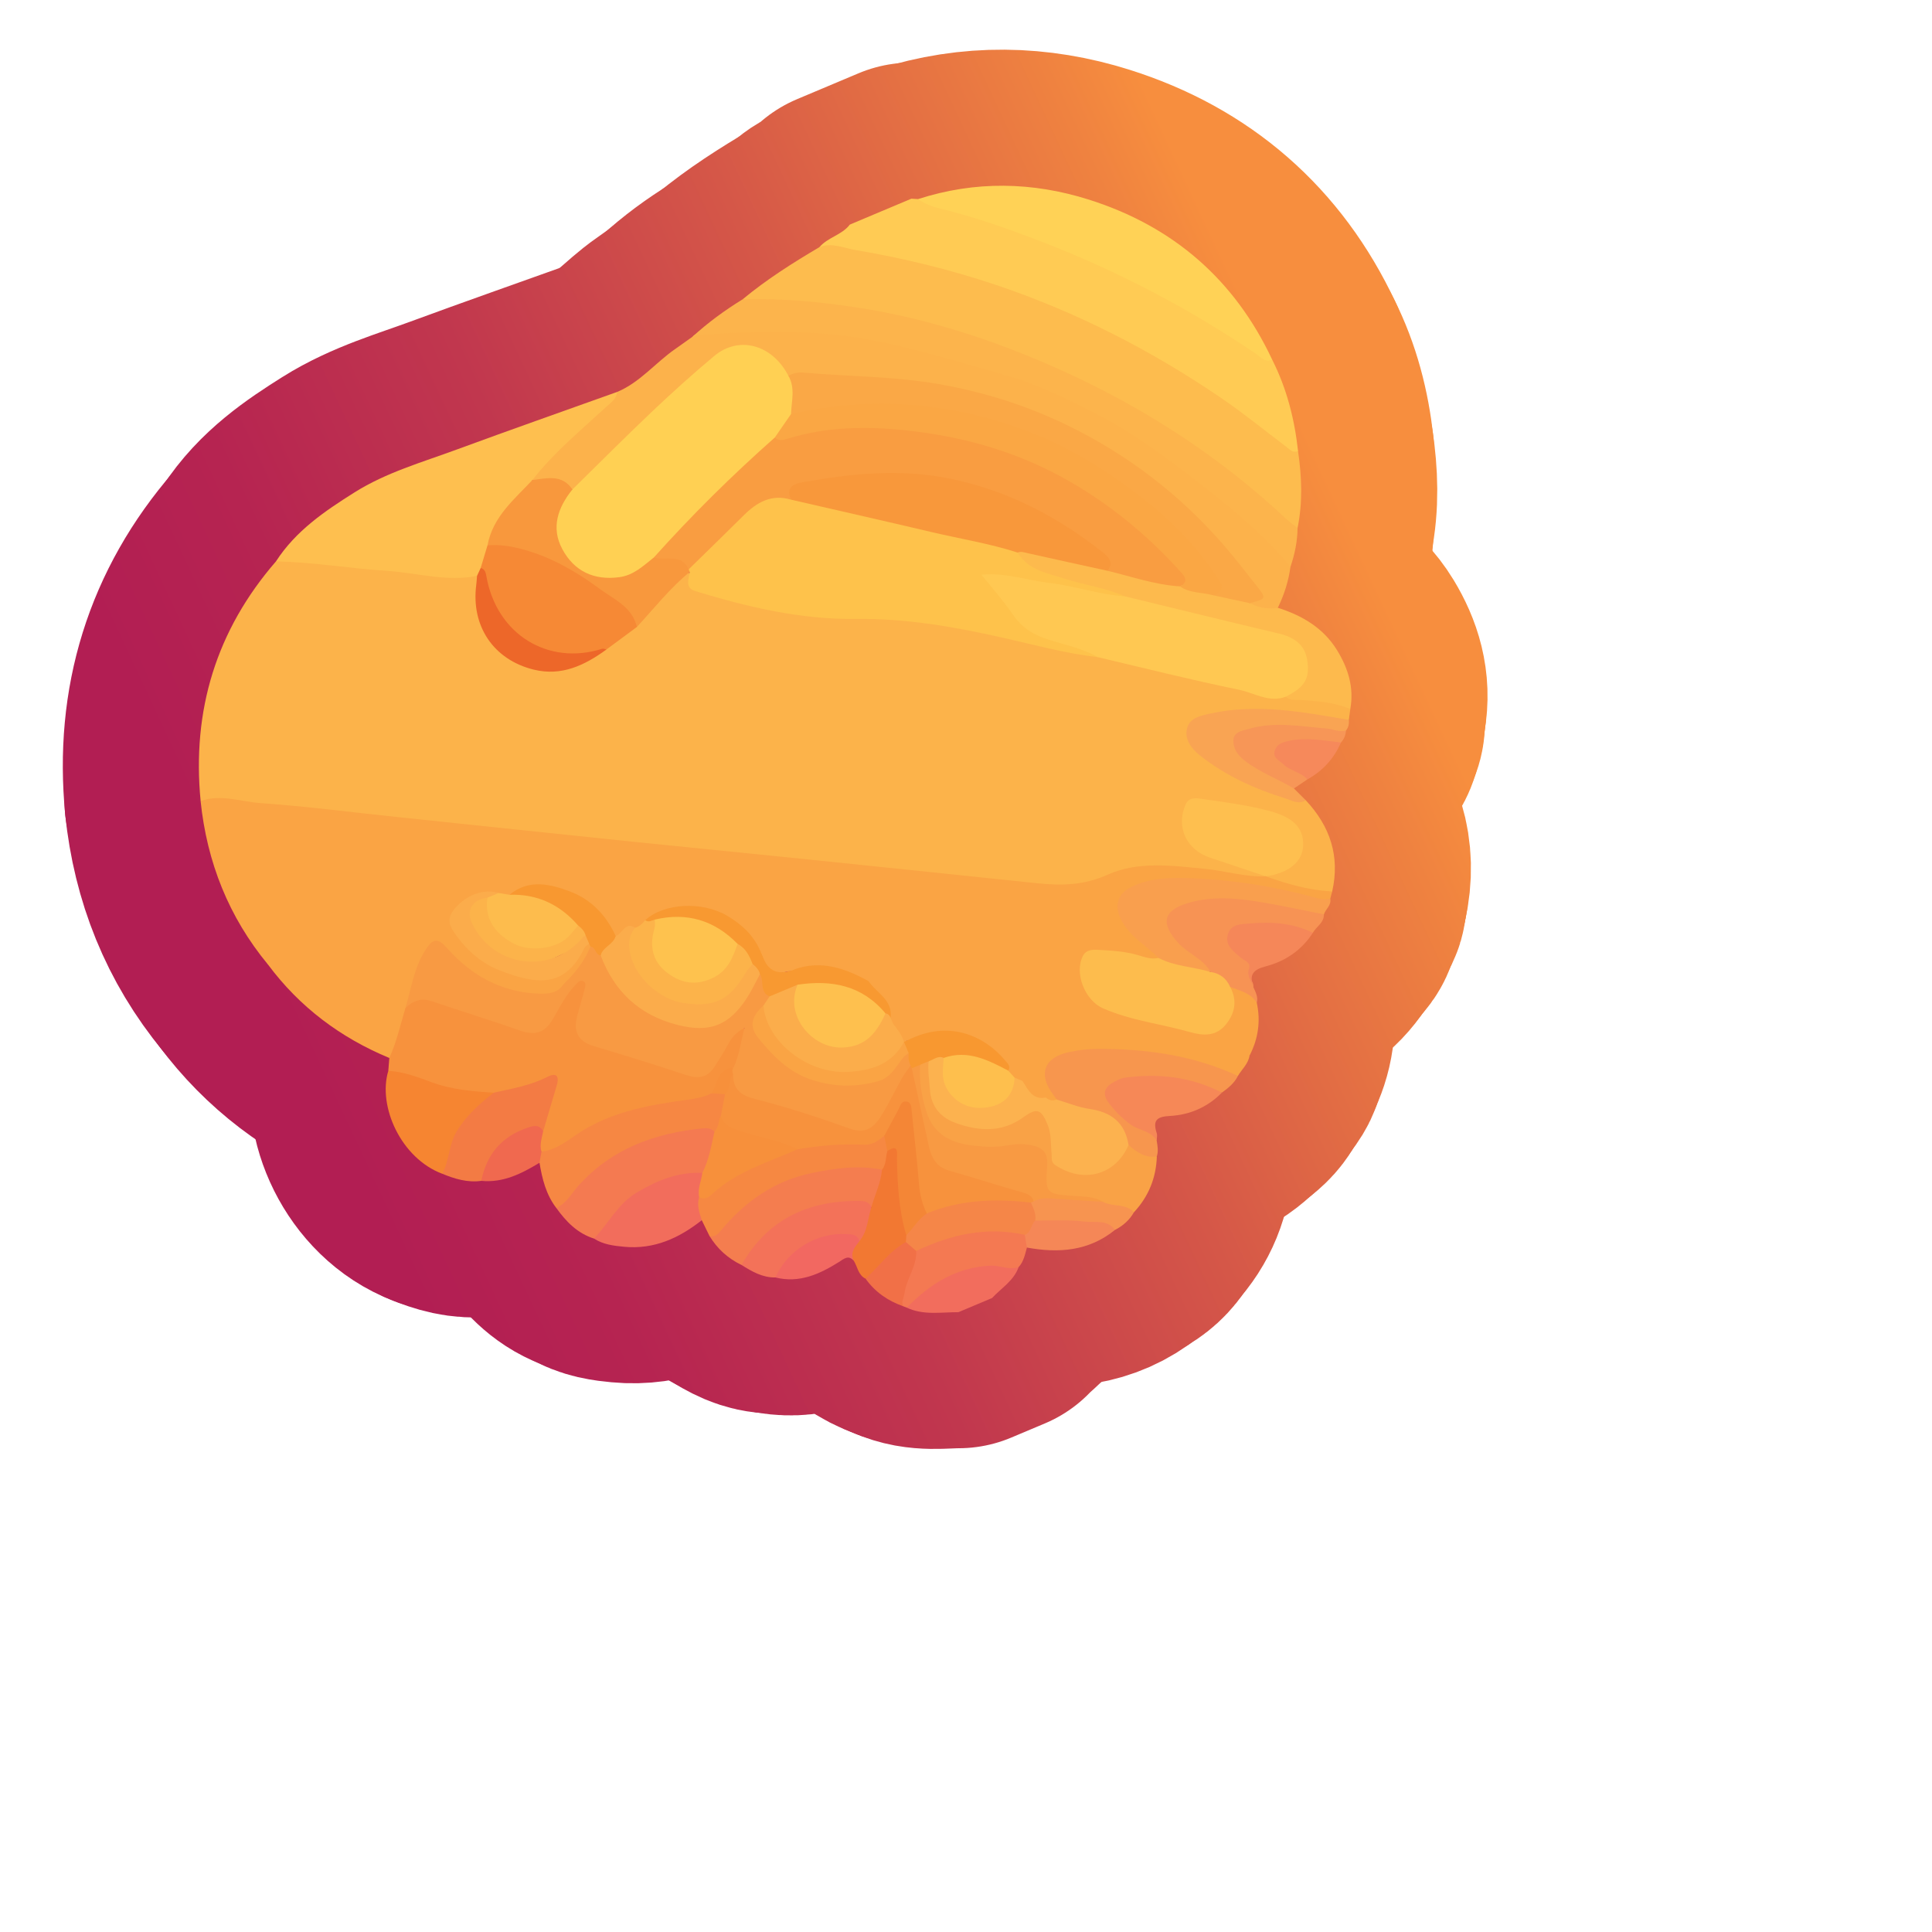 <?xml version="1.0" encoding="UTF-8"?>
<svg id="Pattern" xmlns="http://www.w3.org/2000/svg" width="280" height="280" xmlns:xlink="http://www.w3.org/1999/xlink" viewBox="0 0 280 280">
  <defs>
    <linearGradient id="linear-gradient" x1="43.189" y1="152.433" x2="197.592" y2="80.434" gradientUnits="userSpaceOnUse">
      <stop offset="0" stop-color="#b21e53"/>
      <stop offset=".154" stop-color="#b62451"/>
      <stop offset=".375" stop-color="#c1374e"/>
      <stop offset=".638" stop-color="#d55748"/>
      <stop offset=".93" stop-color="#ef8240"/>
      <stop offset="1" stop-color="#f78e3e"/>
    </linearGradient>
  </defs>
  <a xlink:href="https://www.notion.so/dmmnotes/relational-procedures-9cde940df0fe4d0faf9b0cbd16e0ce40?pvs=4">
    <g>
      <g>
        <path d="M132.083,28.794c.326.02.652.04.979.059,4.369.949,8.584,2.409,12.82,3.812,13.807,4.571,26.436,11.457,38.498,19.472,2.109,4.171,3.238,8.62,3.744,13.244-.801.962-1.448.167-2.054-.238-1.947-1.302-3.702-2.862-5.57-4.273-6.797-5.135-14.122-9.361-21.762-13.116-12.475-6.13-25.642-9.828-39.367-11.7-.219-.03-.421-.114-.606-.238,1.21-1.432,3.248-1.749,4.396-3.265,2.974-1.252,5.948-2.504,8.923-3.757Z" fill="none" stroke="url(#linear-gradient)" stroke-linecap="round" stroke-linejoin="round" stroke-width="39.441"/>
        <path d="M147.626,183.642c-.71,1.986-2.511,3.035-3.851,4.479-1.622.683-3.245,1.366-4.867,2.049-2.513-.005-5.069.48-7.485-.65.31-1.486,1.471-2.354,2.569-3.114,4.126-2.853,8.512-4.702,13.634-2.765Z" fill="none" stroke="url(#linear-gradient)" stroke-linecap="round" stroke-linejoin="round" stroke-width="39.441"/>
        <path d="M195.694,102.763c-.07.521-.14,1.042-.21,1.563-.811.71-1.684.207-2.508.081-5.66-.864-11.315-1.735-17.038-.527-.358.076-.723.128-1.074.233-2.523.753-2.988,2.415-1.104,4.421,2.154,2.294,5.051,3.476,7.808,4.825,2.44,1.194,5.042,1.974,7.678,2.625,3.52,3.756,4.983,8.108,3.824,13.218-.18.24-.403.506-.7.476-2.986-.301-5.887-.977-8.679-2.088-.192-.076-.246-.345-.242-.573.39-.788,1.24-.667,1.887-.943,1.666-.711,2.859-1.827,2.926-3.735.06-1.701-1.157-3.292-3.028-3.881-3.641-1.145-7.398-1.738-11.19-2.122-.522-.053-1.029-.011-1.399.438-1.099,1.334-.341,5.467,1.227,6.239,2.367,1.165,4.86,2.004,7.424,2.648.848.213,1.973.157,2.145,1.439-.796.895-1.769.455-2.672.313-3.546-.556-7.082-1.207-10.681-1.303-4.21-.112-8.352.18-12.183,2.215-1.056.561-2.186.681-3.406.562-22.594-2.202-45.167-4.611-67.751-6.907-18.285-1.859-36.573-3.701-54.845-5.688-.943-.103-1.91.186-2.828-.202-1.273-13.126,2.255-24.741,10.926-34.739,1.284-.8,2.69-.527,4.048-.382,7.202.767,14.419,1.385,21.61,2.246,1.218.146,2.484-.517,3.651.252.453.757.215,1.57.181,2.363-.334,7.773,7.015,12.939,14.19,9.986,1.361-.56,2.67-1.191,3.806-2.14,1.429-1.07,2.988-1.966,4.291-3.203,1.975-2.21,4.199-4.185,6.054-6.509.491-.616,1.029-1.245,1.955-1.182.574,2.196,2.318,2.828,4.264,3.317,7.488,1.884,15.02,3.288,22.802,3.088,6.209-.16,12.225,1.258,18.237,2.622,4.643,1.053,9.271,2.178,13.969,2.969,6.799,1.259,13.464,3.109,20.216,4.575,2.331.506,4.582,1.485,7.04,1.333,2.508.296,5.053.305,7.516.934.719.183,1.662.079,1.862,1.141Z" fill="none" stroke="url(#linear-gradient)" stroke-linecap="round" stroke-linejoin="round" stroke-width="39.441"/>
        <path d="M29.075,116.093c2.92-1.042,5.8.097,8.669.298,6.559.46,13.091,1.313,19.634,2,11.487,1.207,22.974,2.421,34.463,3.611,7.491.775,14.988,1.499,22.48,2.269,12,1.233,23.999,2.476,35.996,3.736,3.504.368,6.792.303,10.211-1.238,4.43-1.997,9.314-1.31,14.057-.855,2.968.285,5.856,1.215,8.873,1.091l.003 0c3.111,1.134,6.281,2.009,9.609,2.198-.092.344-.185.688-.277,1.031-.857,1.054-1.891.451-2.816.223-5.754-1.417-11.564-2.425-17.499-2.631-2.42-.084-4.833.019-7.143.78-2.929.966-3.478,2.806-1.756,5.38.704,1.053,1.691,1.801,2.601,2.64.684.631,1.581,1.092,1.802,2.119-.728,1.077-1.728.539-2.58.334-1.926-.463-3.857-.792-5.839-.864-1.419-.051-2.118.413-2.166,1.995-.12,3.977.051,4.423,3.765,5.85,4.039,1.551,8.31,2.257,12.513,3.171,2.604.567,4.662-1.455,4.623-4.178-.01-.713-.429-1.424-.015-2.142,1.806-.025,3.378.322,3.859,2.412.585,2.688.207,5.243-1.053,7.677-1.65-.929-3.457-1.045-5.295-1.045-2.874 0-5.643-.77-8.455-1.211-8.389-1.315-16.916-1.182-25.308-2.438-2.895-.433-5.82-.532-8.724-.871-1.878-.219-3.328-.983-4.439-2.475-.803-1.079-1.766-1.948-3.114-2.289-3.382-1.925-6.964-2.692-10.823-1.872-.292-.011-.603-.126-.871-.027-1.805.67-2.95.043-3.552-1.738-.117-.348-.368-.628-.592-.915-2.996-4.805-7.144-7.109-12.888-5.913-1.141.238-2.257.573-3.121,1.432-.432.484-.897.92-1.567,1.046-1.301-.308-2.03,1.355-3.353.981-1.774-2.006-3.18-4.359-5.778-5.552-3.086-1.418-6.134-1.788-9.254-.188-.646.258-1.283.173-1.917-.044-2.518-.701-4.168.829-5.763,2.337-.73.69-.588,1.624-.027,2.425,3.069,4.379,7.212,6.777,12.629,6.744,2.138-.013,3.466-1.354,4.612-2.968.487-.686.717-1.672,1.81-1.743.213.08.372.222.487.416-.246,2.668-2.177,4.245-3.868,5.979-4.648,1.956-8.74.259-12.688-2.037-1.712-.995-3.098-2.442-4.517-3.826-1.522-1.485-2.199-1.586-3.327.167-1.457,2.264-3.355,2.482-5.681,2.152-4.496-.638-9.045-.832-13.54-1.477-1.608-.231-2.853-.058-3.322,1.745-5.696-6.896-8.849-14.839-9.77-23.703Z" fill="none" stroke="url(#linear-gradient)" stroke-linecap="round" stroke-linejoin="round" stroke-width="39.441"/>
        <path d="M118.764,35.816c1.773-.712,3.483.122,5.145.405,6.964,1.184,13.809,2.838,20.535,5.106,11.626,3.92,22.398,9.452,32.503,16.328,3.249,2.211,6.304,4.709,9.446,7.078.514.387.954.962,1.729.648.545,3.712.692,7.421-.067,11.125-1.124.163-1.704-.677-2.397-1.303-8.857-8.004-18.645-14.579-29.427-19.757-12.332-5.921-25.196-9.822-38.807-11.267-2.412-.256-4.832-.077-7.237-.318-.861-.086-1.772.045-2.551-.489,3.467-2.876,7.258-5.273,11.127-7.557Z" fill="none" stroke="url(#linear-gradient)" stroke-linecap="round" stroke-linejoin="round" stroke-width="39.441"/>
        <path d="M187.029,82.125c-.285,2.086-.908,4.069-1.836,5.957-1.578,1.076-2.938.697-4.159-.619,1.16-.906,1.211-1.662.217-2.952-6.614-8.592-14.385-15.822-23.976-20.996-8.706-4.696-17.987-7.43-27.857-8.115-5.112-.355-10.222-.764-15.351-.87-.445-.279-.723-.716-1.056-1.102-2.993-3.465-6.401-3.721-9.953-.707-6.301,5.345-12.284,11.028-17.994,16.999-.546.571-1.003,1.284-1.904,1.37-1.836-1.298-4.044-1.085-6.101-1.497-.301-.983.48-1.44.998-2.005,3.54-3.863,7.488-7.296,11.384-10.784,3.315-1.381,5.544-4.231,8.411-6.219.836-.58,1.66-1.177,2.49-1.767.863-.872,2.008-.728,3.078-.858,13.998-1.69,27.353,1.239,40.615,5.354,6.911,2.144,13.482,4.913,19.55,8.786,8.103,5.173,15.632,11.104,22.399,17.961.557.565,1.192,1.125,1.045,2.063Z" fill="none" stroke="url(#linear-gradient)" stroke-linecap="round" stroke-linejoin="round" stroke-width="39.441"/>
        <path d="M89.441,56.804c-.109,1.063-.945,1.571-1.638,2.212-3.674,3.396-7.555,6.584-10.651,10.562-.573,1.637-1.904,2.719-2.994,3.953-1.429,1.617-2.489,3.383-2.985,5.481-.195,1.195-.648,2.311-1.058,3.441-.198.458-.286,1.027-.977,1.006-4.4.891-8.691-.44-13.027-.723-5.374-.351-10.709-1.256-16.11-1.382,2.85-4.417,7.057-7.277,11.398-10.005,4.576-2.875,9.737-4.336,14.736-6.177,7.746-2.852,15.535-5.585,23.306-8.369Z" fill="none" stroke="url(#linear-gradient)" stroke-linecap="round" stroke-linejoin="round" stroke-width="39.441"/>
        <path d="M56.275,155.194c.05-.622.1-1.243.15-1.865.169-2.662,1.089-5.107,2.168-7.508,1.199-1.657,2.769-1.647,4.511-1.05,4.082,1.399,8.207,2.667,12.322,3.966,2.429.767,2.907.583,4.359-1.589.935-1.398,1.639-2.95,2.769-4.214.57-.637,1.166-1.558,2.167-.995.851.479.555,1.434.352,2.2-.3,1.131-.673,2.247-.887,3.397-.368,1.976.186,2.919,2.04,3.501,4.465,1.401,8.928,2.809,13.386,4.232,1.562.499,2.664.111,3.639-1.154,1.034-1.342,1.593-2.975,2.692-4.262.461-.539.967-1.309,1.798-.881.723.373.46,1.177.274,1.79-.418,1.376-.347,2.935-1.456,4.065-2.061.675-2.19,3.054-3.707,4.213-.932.666-2.016.801-3.109.925-6.454.73-12.581,2.397-17.989,6.191-.875.614-1.802,1.303-3.016.993-1.416-.853-.688-2.065-.536-3.181.553-1.945,1.058-3.908,1.703-5.831.151-.45.483-1.015-.042-1.389-.377-.269-.846.02-1.232.198-2.197,1.007-4.5,1.574-6.909,1.736-5.504.408-10.435-1.714-15.446-3.488Z" fill="none" stroke="url(#linear-gradient)" stroke-linecap="round" stroke-linejoin="round" stroke-width="39.441"/>
        <path d="M187.029,82.125c-3.918-4.676-8.604-8.524-13.395-12.232-4.727-3.659-9.516-7.25-14.881-9.97-4.095-2.076-8.183-4.151-12.631-5.422-6.231-1.781-12.422-3.681-18.781-5.004-8.755-1.821-17.55-1.621-26.376-.889-.212.018-.415.139-.622.212,2.248-2.062,4.698-3.851,7.295-5.446,5.634-.163,11.209.363,16.776,1.227,10.178,1.58,19.866,4.772,29.206,8.974,12.121,5.453,23.178,12.596,32.896,21.729.473.444,1.025.804,1.54,1.204-.028,1.93-.399,3.798-1.026,5.619Z" fill="none" stroke="url(#linear-gradient)" stroke-linecap="round" stroke-linejoin="round" stroke-width="39.441"/>
        <path d="M58.758,146.088c-.729,2.429-1.271,4.919-2.334,7.241-7.074-2.934-12.991-7.37-17.579-13.533-.586-2.427.67-2.591,2.632-2.358,5.296.63,10.614,1.066,15.912,1.68,1.441.167,2.243-.278,3.034-1.481,1.926-2.928,2.7-2.923,5.144-.346,2.896,3.054,6.329,5.174,10.518,5.91,1.894.333,3.789.364,5.575-.549-.484,1.426-1.243,1.893-3.264,1.876-4.761-.038-8.781-1.925-12.304-5.016-.22-.193-.411-.416-.618-.623-2.367-2.367-3.256-2.166-4.403,1.078-.727,2.058-1.045,4.267-2.314,6.12Z" fill="none" stroke="url(#linear-gradient)" stroke-linecap="round" stroke-linejoin="round" stroke-width="39.441"/>
        <path d="M78.469,166.908c2.429-.278,4.18-1.99,6.125-3.152,4.648-2.779,9.758-3.645,14.946-4.361,1.244-.172,2.452-.363,3.572-.948.696-.576,1.379-.423,2.058.037.523,1.192-.116,2.28-.301,3.412-.298.934-.292,2.083-1.608,2.31-7.774.127-14.411,2.774-19.603,8.73-.81.929-1.36,2.377-3.036,2.132-1.481-1.935-2.047-4.21-2.433-6.551-.489-.637-.557-1.201.279-1.608Z" fill="none" stroke="url(#linear-gradient)" stroke-linecap="round" stroke-linejoin="round" stroke-width="39.441"/>
        <path d="M80.623,175.067c1.478-.658,2.191-2.089,3.196-3.213,4.835-5.405,11.113-7.639,18.103-8.334.583-.058,1.169.027,1.625.478.395,2.43-.123,4.585-1.911,6.362-5.834.568-10.621,2.925-13.815,8.039-.386.618-.849,1.215-1.73,1.106-2.408-.758-4.05-2.46-5.467-4.438Z" fill="none" stroke="url(#linear-gradient)" stroke-linecap="round" stroke-linejoin="round" stroke-width="39.441"/>
        <path d="M107.464,183.328c-1.968-.942-3.514-2.351-4.647-4.215,2.614-2.758,5.2-5.515,8.6-7.399,4.866-2.696,10.124-3.127,15.506-3.045.366.006.69.224.958.487.565,2.283-.115,4.212-1.683,5.889-6.796-1.084-12.413.947-16.769,6.334-.581.719-.887,1.727-1.966,1.949Z" fill="none" stroke="url(#linear-gradient)" stroke-linecap="round" stroke-linejoin="round" stroke-width="39.441"/>
        <path d="M56.275,155.194c2.22.119,4.255.908,6.313,1.665,2.885,1.061,5.927,1.316,8.971,1.501.422.652-.126.937-.515,1.201-3.113,2.107-4.968,5.024-5.764,8.678-.157.722-.147,1.666-1.195,1.868-5.964-2.239-9.364-9.771-7.81-14.912Z" fill="none" stroke="url(#linear-gradient)" stroke-linecap="round" stroke-linejoin="round" stroke-width="39.441"/>
        <path d="M64.084,170.106c1.049-1.932.942-4.231,2.118-6.166,1.39-2.287,3.302-3.98,5.356-5.58,2.627-.591,5.293-1.026,7.735-2.279,1.248-.641,1.825-.242,1.405,1.19-.654,2.234-1.321,4.463-1.983,6.695-3.553-.214-5.855,1.626-7.48,4.565-.484.876-.609,1.955-1.484,2.609-2.003.28-3.85-.29-5.666-1.033Z" fill="none" stroke="url(#linear-gradient)" stroke-linecap="round" stroke-linejoin="round" stroke-width="39.441"/>
        <path d="M127.827,169.523c-3.413-.694-6.783-.212-10.122.468-5.448,1.11-9.731,4.13-13.23,8.353-.444.536-.888.979-1.657.769-.371-.757-.741-1.515-1.112-2.272-1.149-1.023-1.437-2.17-.503-3.493,4.341-2.939,8.829-5.598,13.88-7.164,2.898-.655,5.835-1.036,8.805-.829,1.512.105,2.794-.593,4.195-.857.91.436.884,1.299.97,2.113-.192,1.06.149,2.348-1.225,2.912Z" fill="none" stroke="url(#linear-gradient)" stroke-linecap="round" stroke-linejoin="round" stroke-width="39.441"/>
        <path d="M101.325,173.511c-.363,1.166.038,2.245.381,3.33-3.297,2.603-6.922,4.261-11.245,3.852-1.521-.144-3.042-.322-4.371-1.189,2.109-2.19,3.463-5.052,6.215-6.684,2.943-1.746,5.987-3.002,9.481-2.832.607,1.273.075,2.398-.46,3.522Z" fill="none" stroke="url(#linear-gradient)" stroke-linecap="round" stroke-linejoin="round" stroke-width="39.441"/>
        <path d="M147.626,183.642c-1.388.471-2.706-.284-4.096-.214-4.958.25-8.782,2.653-12.108,6.093-.179-.072-.358-.143-.537-.215-.71-.453-.537-1.104-.365-1.733.625-2.282,1.279-4.556,2.35-6.686,4.987-2.709,10.161-4.03,15.773-2.13.605.632.739,1.309.187,2.047-.279.998-.466,2.035-1.205,2.837Z" fill="none" stroke="url(#linear-gradient)" stroke-linecap="round" stroke-linejoin="round" stroke-width="39.441"/>
        <path d="M107.464,183.328c3.706-6.505,9.475-9.284,16.78-9.276.801.001,1.64-.039,2.047.889.314,2.027.15,3.883-1.83,5.086-3.584-1.326-8.379.297-10.677,3.582-.394.564-.494,1.43-1.405,1.53-1.873.034-3.403-.862-4.914-1.811Z" fill="none" stroke="url(#linear-gradient)" stroke-linecap="round" stroke-linejoin="round" stroke-width="39.441"/>
        <path d="M124.535,179.902c1.222-1.428,1.209-3.294,1.757-4.961.51-1.807,1.364-3.516,1.536-5.418.651-.79.499-1.809.774-2.706.682-1.548,1.281-.753,1.737.118.34.649.251,1.422.262,2.149.049,3.285.505,6.521,1.166,9.733.027.477-.063.928-.301,1.345-2.094,1.614-3.413,4.138-6.021,5.155-1.073-.53-1.162-1.704-1.697-2.587-.99-1.291-.748-2.24.788-2.828Z" fill="none" stroke="url(#linear-gradient)" stroke-linecap="round" stroke-linejoin="round" stroke-width="39.441"/>
        <path d="M124.535,179.902c-.642.837-1.387,1.646-.787,2.829-.812-.903-1.397-.31-2.174.176-2.8,1.753-5.741,3.1-9.195,2.232,1.768-3.964,5.959-6.531,10.258-6.285.805.046,1.651.001,1.898,1.049Z" fill="none" stroke="url(#linear-gradient)" stroke-linecap="round" stroke-linejoin="round" stroke-width="39.441"/>
        <path d="M69.751,171.14c.773-3.863,2.973-6.458,6.75-7.714.915-.304,1.677-.477,2.215.54-.188.972-.542,1.93-.246,2.942-.093.536-.186,1.072-.279,1.608-2.596,1.574-5.259,2.931-8.439,2.624Z" fill="none" stroke="url(#linear-gradient)" stroke-linecap="round" stroke-linejoin="round" stroke-width="39.441"/>
        <path d="M125.444,185.317c1.95-1.766,3.462-4.015,5.844-5.306.845.025,1.429.355,1.499,1.285.101,2.227-1.413,4.009-1.697,6.141-.083.623-.493,1.202-.204,1.869-2.217-.779-4.066-2.061-5.442-3.989Z" fill="none" stroke="url(#linear-gradient)" stroke-linecap="round" stroke-linejoin="round" stroke-width="39.441"/>
        <path d="M184.379,52.137c-1.04.455-1.662-.39-2.335-.846-9.684-6.556-19.979-11.965-30.872-16.18-4.872-1.885-9.815-3.642-14.914-4.884-1.131-.275-2.234-.676-3.197-1.374,8.265-2.67,16.573-2.51,24.767.084,12.174,3.854,21.102,11.573,26.551,23.199Z" fill="none" stroke="url(#linear-gradient)" stroke-linecap="round" stroke-linejoin="round" stroke-width="39.441"/>
        <path d="M125.864,142.186c1.304.046,2.33.856,2.886,1.791,1.425,2.395,3.613,2.933,6.096,3.131,8.954.714,17.867,1.858,26.84,2.41,4.132.254,8.221,1.18,12.338,1.736,1.437.194,2.9.241,4.352.262,1.201.017,2.139.386,2.714,1.485-.191,1.191-1.111,1.962-1.685,2.933-2.552-.299-4.892-1.397-7.387-1.94-4.963-1.08-9.937-1.819-15.027-1.257-.871.096-1.748.207-2.578.52-2.325.875-2.85,2.209-1.753,4.45.254.518.68.97.591,1.614-.484.729-1.103.521-1.732.255-1.305-.587-2.129-1.851-3.436-2.44-.477-.193-.909-.458-1.305-.785-.4-.346-.743-.735-.947-1.231-2.355-4.138-7.499-6.164-11.967-4.709-.751.244-1.453.687-2.294.56-.817-.836-1.085-2.181-2.388-2.571-.222-.249-.362-.54-.447-.859-.194-1.347-.92-2.396-1.812-3.378-.506-.558-1.305-1.001-1.057-1.977Z" fill="none" stroke="url(#linear-gradient)" stroke-linecap="round" stroke-linejoin="round" stroke-width="39.441"/>
        <path d="M181.111,87.414c1.293.637,2.641.938,4.082.668,3.548,1.132,6.63,2.934,8.619,6.205,1.58,2.599,2.448,5.386,1.881,8.476-2.268-.975-4.692-1.13-7.104-1.316-.78-.06-1.587.121-2.249-.469.16-.623.721-.89,1.139-1.284,2.636-2.483,1.82-6.097-1.712-7.167-2.933-.888-5.964-1.421-8.939-2.161-4.673-1.161-9.396-2.121-14.016-3.503-2.726-1.078-5.597-1.65-8.415-2.397-1.634-.433-3.177-1.095-4.751-1.672-1.228-.45-2.019-1.398-2.25-2.737.745-.895,1.629-.373,2.432-.181,3.554.847,7.126,1.607,10.686,2.422,3.494.753,6.942,1.714,10.459,2.372,1.625.548,3.337.738,4.983,1.203,1.682.63,3.68.213,5.153,1.54Z" fill="none" stroke="url(#linear-gradient)" stroke-linecap="round" stroke-linejoin="round" stroke-width="39.441"/>
        <path d="M153.142,159.354c-.169-.237-.334-.476-.509-.709-2.2-2.934-1.357-5.363,2.222-6.149,1.415-.311,2.889-.488,4.336-.488,6.985-.001,13.802.942,20.214,3.927-.518,1.051-1.402,1.751-2.32,2.419-3.405-.785-6.766-1.802-10.299-1.911-1.32-.041-2.631-.077-3.9.381-2.199.793-2.48,1.714-1.08,3.534,1.053,1.369,2.474,2.249,3.976,3.03.825.429,1.816.711,1.853,1.911.126.761.269,1.523.023,2.288-1.991,1.258-3.11-.308-4.392-1.351-.779-3.517-3.356-4.723-6.568-5.315-1.246-.23-2.803-.084-3.557-1.565Z" fill="none" stroke="url(#linear-gradient)" stroke-linecap="round" stroke-linejoin="round" stroke-width="39.441"/>
        <path d="M163.557,165.943c1.182,1.01,2.395,1.944,4.102,1.643-.099,3.114-1.196,5.82-3.319,8.106-1.652-.279-3.305-.55-4.891-1.123-1.668-.677-3.451-.599-5.19-.816-2.554-.319-3.183-1.042-3.159-3.541.032-3.291-.635-3.962-3.978-3.727-2.048.144-4.076.325-6.137.115-4.046-.413-6.686-2.471-7.611-6.457-.455-1.962-1.171-3.976-.158-6.003.336-.349.737-.527,1.228-.463.978.765.575,1.89.689,2.854.488,4.125,2.081,5.841,6.193,6.385,2.382.315,4.625-.033,6.698-1.425,2.171-1.457,3.419-.98,4.337,1.443.45,1.187.513,2.433.561,3.673.046,1.192.555,1.911,1.75,2.163,1.001.211,1.979.534,2.997.669,2.082.275,3.761-.283,4.758-2.291.249-.501.394-1.14,1.129-1.203Z" fill="none" stroke="url(#linear-gradient)" stroke-linecap="round" stroke-linejoin="round" stroke-width="39.441"/>
        <path d="M167.896,138.824c-1.738-1.743-3.955-2.961-5.245-5.21-1.213-2.113-.85-4.013,1.307-5.071,2.5-1.226,5.211-1.363,7.909-1.288,6.368.177,12.628,1.156,18.772,2.847.716.197,1.423.313,2.155.132.188.96-.661,1.501-.921,2.28-1.069.773-2.121.144-3.148-.088-4.573-1.034-9.161-1.854-13.883-1.477-1.174.094-2.323.25-3.39.789-1.736.878-2.045,1.878-1,3.529.876,1.384,2.208,2.312,3.471,3.307.723.569,1.689.981,1.646,2.149-2.152.993-4.027-.464-6.038-.713-.683-.085-1.491-.242-1.634-1.185Z" fill="none" stroke="url(#linear-gradient)" stroke-linecap="round" stroke-linejoin="round" stroke-width="39.441"/>
        <path d="M175.456,140.864c-1.083-1.908-3.227-2.623-4.661-4.174-2.566-2.774-2.311-4.683,1.268-5.785,3.691-1.136,7.503-.724,11.253-.066,2.862.502,5.706,1.113,8.557,1.675.022,1.224-1.094,1.765-1.602,2.671-1.921.014-3.732-.707-5.634-.841-1.473-.104-2.938-.1-4.377.223-1.894.424-2.208,1.479-.927,2.975.239.279.519.516.799.754.832.708,1.765,1.287,1.011,2.704-.308.579.627,1.283.503,2.061.325.72.718,1.425.498,2.264-.891-1.432-2.451-1.74-3.862-2.299-1.049-.58-1.994-1.297-2.826-2.161Z" fill="none" stroke="url(#linear-gradient)" stroke-linecap="round" stroke-linejoin="round" stroke-width="39.441"/>
        <path d="M189.246,115.984c-1.042.668-2.033.015-2.942-.266-4.477-1.383-8.705-3.311-12.412-6.245-1.266-1.002-2.254-2.36-1.854-3.923.397-1.552,2.024-1.847,3.508-2.166,6.739-1.45,13.331-.18,19.938.941.058.57-.048,1.097-.416,1.553-.679.979-1.594.432-2.404.328-3.124-.4-6.253-.74-9.403-.456-1.433.13-3.285.126-3.68,1.763-.405,1.679,1.353,2.424,2.532,3.22,1.147.775,2.395,1.408,3.653,2.001.739.348,1.449.712,1.763,1.538.572.57,1.144,1.14,1.717,1.71Z" fill="none" stroke="url(#linear-gradient)" stroke-linecap="round" stroke-linejoin="round" stroke-width="39.441"/>
        <path d="M167.636,165.298c-.859-1.443-2.609-1.455-3.833-2.363-1.254-.929-2.307-1.983-3.2-3.215-.874-1.206-.5-2.191.761-2.862.512-.273,1.052-.592,1.609-.667,4.91-.664,9.652-.144,14.113,2.162-2.073,2.115-4.687,3.234-7.547,3.379-2.001.102-2.473.726-1.894,2.506.104.319-.001.705-.009,1.06Z" fill="none" stroke="url(#linear-gradient)" stroke-linecap="round" stroke-linejoin="round" stroke-width="39.441"/>
        <path d="M187.529,114.275c-2.362-1.399-4.969-2.343-7.17-4.066-1.024-.802-1.644-1.743-1.609-2.905.038-1.285,1.392-1.413,2.29-1.678,3.729-1.097,7.498-.336,11.252-.041.927.073,1.809.582,2.776.293-.044.658-.264,1.242-.722,1.726-.723.58-1.528.323-2.315.223-1.238-.156-2.487-.298-3.723-.11-1.028.157-2.491-.111-2.733,1.275-.209,1.192,1.101,1.567,1.94,2.106.773.497,1.829.688,1.955,1.862l-1.941,1.313Z" fill="none" stroke="url(#linear-gradient)" stroke-linecap="round" stroke-linejoin="round" stroke-width="39.441"/>
        <path d="M181.645,143.06c-.262-.871-.991-1.593-.635-2.661.313-.941-.644-1.141-1.155-1.588-1.025-.896-2.345-1.728-1.922-3.34.422-1.606,2.017-1.528,3.243-1.636,3.119-.276,6.208-.07,9.095,1.351-1.614,2.513-4.012,4.13-6.77,4.846-1.972.512-2.465,1.259-1.855,3.029Z" fill="none" stroke="url(#linear-gradient)" stroke-linecap="round" stroke-linejoin="round" stroke-width="39.441"/>
        <path d="M148.83,180.805c-.105-.613-.21-1.226-.315-1.839.212-.991.602-1.86,1.588-2.325,3.257-.468,6.51-.444,9.747.161.82.153,1.818.177,1.739,1.448-3.806,3.084-8.166,3.395-12.758,2.556Z" fill="none" stroke="url(#linear-gradient)" stroke-linecap="round" stroke-linejoin="round" stroke-width="39.441"/>
        <path d="M161.588,178.249c-1.139-1.564-2.94-1.032-4.417-1.213-2.351-.288-4.758-.118-7.142-.142-.707-.71-.815-1.603-.777-2.541.08-.219.209-.407.382-.564.74-.559,1.555-.671,2.469-.531,2.577.394,5.203.393,7.765.922,1.398.778,3.262.175,4.472,1.511-.65,1.14-1.592,1.967-2.752,2.558Z" fill="none" stroke="url(#linear-gradient)" stroke-linecap="round" stroke-linejoin="round" stroke-width="39.441"/>
        <path d="M189.47,112.961c-.927-1.095-2.476-1.209-3.468-2.191-.581-.575-1.641-.923-1.23-2.049.329-.902,1.086-1.141,2.018-1.348,2.561-.569,5.046-.031,7.556.232-1.014,2.342-2.646,4.121-4.876,5.356Z" fill="none" stroke="url(#linear-gradient)" stroke-linecap="round" stroke-linejoin="round" stroke-width="39.441"/>
        <path d="M147.472,80.077c1.555,2.554,4.314,2.982,6.824,3.793,2.887.932,5.937,1.316,8.735,2.56-.776,1.014-1.754.448-2.605.244-4.775-1.143-9.636-1.817-14.454-2.72-.706-.132-1.428-.318-2.276-.052,2.665,5.282,6.794,8.513,12.586,9.659,1.078.213,2.378.296,2.822,1.681-4.71-.544-9.277-1.808-13.883-2.844-7.001-1.575-13.978-2.796-21.23-2.7-7.93.104-15.648-1.717-23.219-4.032-1.55-.474-.95-1.724-.825-2.768-.217-.15-.286-.352-.211-.604,2.661-3.399,5.816-6.327,9.032-9.17,1.586-1.402,3.599-1.894,5.747-1.289,10.271,2.369,20.549,4.712,30.824,7.072.793.182,1.837.03,2.133,1.169Z" fill="none" stroke="url(#linear-gradient)" stroke-linecap="round" stroke-linejoin="round" stroke-width="39.441"/>
        <path d="M159.104,95.243c-2.298-1.341-4.916-1.795-7.394-2.625-2.055-.688-3.606-1.647-4.937-3.579-1.306-1.894-2.861-3.705-4.54-5.748,3.538-.338,6.656.823,9.855,1.192,3.684.425,7.224,1.698,10.944,1.946,7.423,1.799,14.839,3.623,22.272,5.38,2.163.511,3.789,1.548,4.142,3.847.418,2.729-.344,3.91-3.104,5.32-2.44.914-4.572-.565-6.792-1.018-6.851-1.398-13.635-3.12-20.445-4.716Z" fill="none" stroke="url(#linear-gradient)" stroke-linecap="round" stroke-linejoin="round" stroke-width="39.441"/>
        <path d="M69.662,82.32c.331-1.097.662-2.194.992-3.291,1.11-.93,2.386-.642,3.571-.342,3.843.975,7.468,2.382,10.747,4.76,1.888,1.37,3.826,2.688,5.691,4.101,1.091.826,1.993,1.766,1.639,3.316-1.469,1.088-2.938,2.176-4.408,3.264-6.409,2.17-11.55.804-15.329-4.162-1.708-2.245-2.447-4.903-2.904-7.647Z" fill="none" stroke="url(#linear-gradient)" stroke-linecap="round" stroke-linejoin="round" stroke-width="39.441"/>
        <path d="M92.302,90.864c-.663-2.914-3.344-4.006-5.367-5.504-3.235-2.395-6.734-4.457-10.696-5.611-1.854-.54-3.672-.867-5.584-.721.761-4.116,3.85-6.631,6.497-9.451,2.105-.269,4.292-.887,5.809,1.359.123,1.037-.598,1.777-.954,2.638-1.304,3.151-.663,5.905,1.942,8.068,2.256,1.873,5.933,2.025,8.433.346.787-.528,1.401-1.301,2.321-1.646,1.297-.3,2.545.081,3.78.35.881.192,1.566.724,1.327,1.826.05.125.096.252.139.38-2.865,2.351-5.148,5.261-7.644,7.966Z" fill="none" stroke="url(#linear-gradient)" stroke-linecap="round" stroke-linejoin="round" stroke-width="39.441"/>
        <path d="M183.459,127.005c-2.689-.898-5.378-1.793-8.065-2.693-3.467-1.161-4.992-4.435-3.57-7.72.447-1.033,1.405-.953,2.277-.825,3.322.488,6.652.894,9.914,1.775,3.372.911,4.942,2.406,4.849,5.01-.083,2.333-2.093,3.99-5.402,4.453 0-0-.003-0-.003-0Z" fill="none" stroke="url(#linear-gradient)" stroke-linecap="round" stroke-linejoin="round" stroke-width="39.441"/>
        <path d="M69.662,82.32c.612.147.732.646.822,1.16,1.48,8.513,9.012,13.03,16.789,10.542.178-.057.414.067.622.107-3.159,2.294-6.514,3.918-10.569,2.913-5.803-1.438-9.074-6.301-8.304-12.278.056-.433.077-.87.114-1.305.175-.38.35-.759.525-1.139Z" fill="none" stroke="url(#linear-gradient)" stroke-linecap="round" stroke-linejoin="round" stroke-width="39.441"/>
        <path d="M58.758,146.088c.849-2.836,1.235-5.819,2.891-8.393.948-1.472,1.647-1.976,3.081-.353,3.556,4.026,7.968,6.514,13.486,6.667,1.344.037,2.621-.078,3.444-1.357,1.646-1.577,3.049-3.328,3.91-5.467,1.077-.376,1.254.689,1.822,1.131,1.767,3.595,3.986,6.747,7.773,8.541,2.308,1.093,4.687,1.538,7.208,1.37,3.134-.209,4.574-2.518,6.026-4.836.516-.824.577-2.024,1.801-2.3,1.076.81.853,2.227,1.516,3.232.146.777-.425,1.205-.83,1.714-1.48,1.958-1.49,2.798-.052,4.635,3.983,5.088,9.759,7.158,15.463,5.642,1.427-.379,2.499-1.103,3.357-2.263.505-.684.912-1.546,1.983-1.513.634.471.582,1.156.579,1.828-1.26,2.64-2.569,5.262-4.148,7.725-1.46,2.279-2.574,2.681-5.207,1.935-5.001-1.417-9.929-3.076-14.887-4.635-1.836-.577-2.074-2.077-2.244-3.65.033-.434-.078-.952.584-1.028.829-1.709.997-3.584,1.589-5.721-1.409.676-1.982,1.603-2.522,2.615-.547,1.025-1.198,1.995-1.819,2.979-1.032,1.637-2.397,1.797-4.174,1.202-4.417-1.478-8.875-2.84-13.338-4.178-2.099-.629-2.98-1.949-2.453-4.127.343-1.415.808-2.799,1.152-4.214.089-.365.257-.934-.346-1.106-.395-.113-.653.215-.913.478-1.46,1.476-2.361,3.334-3.387,5.091-1.152,1.974-2.605,2.379-4.726,1.629-4.258-1.505-8.584-2.815-12.858-4.273-1.539-.525-2.685-.002-3.76.999Z" fill="none" stroke="url(#linear-gradient)" stroke-linecap="round" stroke-linejoin="round" stroke-width="39.441"/>
        <path d="M175.456,140.864c1.335.207,2.282.92,2.826,2.162,1.062,1.977.72,3.819-.645,5.48-1.42,1.727-3.271,1.614-5.204,1.065-4.188-1.19-8.567-1.668-12.6-3.449-2.628-1.161-4.189-5.161-2.862-7.634.432-.805,1.276-.877,2.11-.833,1.964.104,3.924.204,5.834.768.962.284,1.937.651,2.981.402,2.367,1.247,5.061,1.282,7.559,2.04Z" fill="none" stroke="url(#linear-gradient)" stroke-linecap="round" stroke-linejoin="round" stroke-width="39.441"/>
        <path d="M110.147,141.158c-.621,1.149-1.167,2.346-1.875,3.439-2.626,4.053-5.435,5.122-10.077,3.944-5.496-1.395-9.156-4.809-11.141-10.08-.235-1.677,1.162-2.094,2.171-2.81,1.002-.262,1.309-2.168,2.832-1.198-.497,7.236,4.475,11.742,11.162,10.143,1.741-.416,3.022-1.379,3.915-2.911.503-.863.811-1.927,2.033-2.104.782.244,1.23.695.981,1.578Z" fill="none" stroke="url(#linear-gradient)" stroke-linecap="round" stroke-linejoin="round" stroke-width="39.441"/>
        <path d="M110.147,141.158c-.181-.617-.587-1.066-1.079-1.451-1.124-.559-1.476-1.838-2.41-2.574-3.365-3.084-7.208-4.467-11.766-3.311-.524.037-1.144.352-1.384-.46,2.685-2.462,8.159-2.797,11.823-.674,2.111,1.223,3.858,2.824,4.853,5.12.058.044.154.079.167.134.641,2.633,2.168,3.601,4.774,2.55,3.888-1.391,7.362-.16,10.738,1.694,1.159,1.719,3.534,2.703,3.212,5.316-.449-.024-.794-.269-1.136-.523-3.595-3.47-7.777-4.793-12.685-3.474-1.226.374-2.309,1.334-3.726.904-1.511-.637-.734-2.248-1.382-3.252Z" fill="none" stroke="url(#linear-gradient)" stroke-linecap="round" stroke-linejoin="round" stroke-width="39.441"/>
        <path d="M93.508,133.362c.492.359.94.05,1.399-.091.914.618.374,1.449.298,2.193-.326,3.2,1.133,5.367,4.222,6.222,2.406.666,5.169-.843,6.346-3.454.255-.567.262-1.34,1.126-1.434,1.186.625,1.718,1.737,2.169,2.91-.32.397-.696.76-.95,1.196-2.365,4.048-4.561,5.133-9.1,4.457-3.39-.505-6.852-3.632-7.654-6.982-.331-1.383-.302-2.752.693-3.925.619-.183,1.063-.601,1.451-1.09Z" fill="none" stroke="url(#linear-gradient)" stroke-linecap="round" stroke-linejoin="round" stroke-width="39.441"/>
        <path d="M72.267,129.421c.526.085,1.052.17,1.578.256,2.724-1.263,4.957.238,7.154,1.426,1.28.692,2.86,1.346,2.959,3.228-1.53,2.852-4.089,4.069-7.481,3.562-3.263-.488-5.912-2.852-6.448-5.737-.154-.831-.061-1.593.475-2.273.505-.468,1.101-.593,1.764-.462Z" fill="none" stroke="url(#linear-gradient)" stroke-linecap="round" stroke-linejoin="round" stroke-width="39.441"/>
        <path d="M72.267,129.421c-.54.227-1.079.454-1.619.68-2.316,1.797-2.436,2.753-.614,4.997,2.469,3.041,5.756,4.076,9.531,3.789,1.45-.11,2.56-.924,3.487-2.041.519-.625.866-1.628,2.027-1.281.362.341.511.735.309,1.217-.223.183-.541.321-.656.557-2.804,5.778-6.725,5.494-12.436,3.245-2.693-1.061-4.908-3.101-6.586-5.614-.782-1.17-.755-2.111.096-3.168,1.67-2.075,4.289-3.062,6.461-2.38Z" fill="none" stroke="url(#linear-gradient)" stroke-linecap="round" stroke-linejoin="round" stroke-width="39.441"/>
        <path d="M85.388,136.781c-.172-.405-.345-.809-.517-1.214-.63-.281-1.067-.709-1.093-1.447-2.624-3.017-5.898-4.583-9.933-4.444,2.826-2.346,5.953-1.539,8.832-.447,2.995,1.136,5.195,3.432,6.548,6.421-.307,1.259-1.859,1.556-2.171,2.81-.803-.067-.684-1.205-1.484-1.275-.061-.135-.122-.269-.182-.404Z" fill="none" stroke="url(#linear-gradient)" stroke-linecap="round" stroke-linejoin="round" stroke-width="39.441"/>
        <path d="M115.126,140.492q-3.247,1.383-4.942-2.684c.22.17.571.3.638.517.53,1.725,1.316,2.846,3.351,1.791.199-.103.63.24.953.376Z" fill="none" stroke="url(#linear-gradient)" stroke-linecap="round" stroke-linejoin="round" stroke-width="39.441"/>
        <path d="M94.765,80.791c-1.53,1.204-2.918,2.582-5.023,2.86-3.687.486-6.522-.878-8.236-4.046-1.688-3.12-.661-6.05,1.454-8.669,3.851-3.777,7.655-7.604,11.57-11.315,2.915-2.762,5.901-5.459,8.985-8.03,3.593-2.996,8.401-1.652,10.739,2.858,1.963,1.583.976,3.599.813,5.496-.595,1.475-1.463,2.771-2.576,3.905-5.087,4.645-9.973,9.496-14.744,14.463-.907.944-1.838,1.832-2.981,2.477Z" fill="none" stroke="url(#linear-gradient)" stroke-linecap="round" stroke-linejoin="round" stroke-width="39.441"/>
        <path d="M114.641,60.003c.064-1.864.65-3.765-.387-5.553.668-.324,1.347-.525,2.115-.457,6.561.584,13.173.533,19.689,1.674,6.43,1.126,12.566,3.038,18.476,5.895,8.9,4.303,16.527,10.159,22.965,17.609,1.573,1.821,3.039,3.735,4.535,5.622,1.561,1.969,1.551,1.977-.922,2.62-1.75-.378-3.5-.756-5.25-1.134.666-1.23.128-2.211-.591-3.212-3.362-4.679-7.487-8.602-12.066-12.04-9.55-7.169-20.329-11.142-32.233-11.956-4.537-.31-9.058.143-13.544.883-.926.153-1.849.515-2.786.048Z" fill="none" stroke="url(#linear-gradient)" stroke-linecap="round" stroke-linejoin="round" stroke-width="39.441"/>
        <path d="M106.313,154.713c-.254.312-.196.645-.064.983-.538.9.45,2.422-1.173,2.881-.655-.043-1.31-.086-1.965-.13.915-1.375.833-3.605,3.201-3.734Z" fill="none" stroke="url(#linear-gradient)" stroke-linecap="round" stroke-linejoin="round" stroke-width="39.441"/>
        <path d="M105.077,158.576c.885-.759.419-2.068,1.173-2.881-.005,2.163,1.059,3.041,3.205,3.586,4.638,1.178,9.209,2.672,13.717,4.288,2.535.908,3.696-.44,4.755-2.197,1.011-1.677,1.86-3.451,2.818-5.161.353-.629.813-1.198,1.225-1.794.227.072.415.201.563.387.401,3.702,1.79,7.168,2.572,10.776.437,2.017,1.489,3.225,3.42,3.826,3.064.954,6.132,1.887,9.229,2.727,1.0.271,2.305.359,2.063,1.982-.136.059-.272.118-.408.177-.442.504-1.047.495-1.615.429-4.337-.508-8.547.157-12.709,1.318-.209.058-.433.03-.649.007-1.351-.726-1.485-2.08-1.676-3.371-.449-3.038-.622-6.105-.884-9.162-.078-.911-.047-1.873-.643-2.764-1.396,1.107-1.289,3.257-3.083,3.873-.859.643-1.642,1.335-2.873,1.276-3.247-.155-6.476.119-9.681.663-3.269-.317-6.293-1.566-9.405-2.48-1.158-.34-1.849-1.083-1.714-2.385.199-1.039.399-2.079.598-3.118Z" fill="none" stroke="url(#linear-gradient)" stroke-linecap="round" stroke-linejoin="round" stroke-width="39.441"/>
        <path d="M104.479,161.694c.356,1.404,1.469,1.752,2.693,2.183,2.784.981,5.766,1.33,8.426,2.682-4.301,1.916-8.924,3.213-12.471,6.575-.457.433-1.094.767-1.801.377-.263-1.228.316-2.347.46-3.522.968-1.885,1.304-3.956,1.761-5.991.677-.62.539-1.569.932-2.304Z" fill="none" stroke="url(#linear-gradient)" stroke-linecap="round" stroke-linejoin="round" stroke-width="39.441"/>
        <path d="M128.151,164.62c.689-1.28,1.384-2.557,2.066-3.84.267-.503.386-1.234,1.135-1.138.746.095.72.797.779,1.375.362,3.551.776,7.098,1.064,10.654.121,1.489.474,2.869,1.122,4.194-.66,1.359-1.372,2.669-2.965,3.15-1.099-3.599-1.271-7.307-1.363-11.034-.017-.697.366-2.341-1.39-1.165-.15-.732-.3-1.465-.449-2.197Z" fill="none" stroke="url(#linear-gradient)" stroke-linecap="round" stroke-linejoin="round" stroke-width="39.441"/>
        <path d="M131.353,179.015c1.023-1.017,1.725-2.336,2.965-3.15,4.875-2.013,9.943-2.178,15.091-1.575.364.83.786,1.647.62,2.603-.627.601-.555,1.713-1.514,2.071-5.542-1.241-10.722-.038-15.729,2.33-.5-.428-.999-.857-1.499-1.285.022-.332.044-.663.066-.995Z" fill="none" stroke="url(#linear-gradient)" stroke-linecap="round" stroke-linejoin="round" stroke-width="39.441"/>
        <path d="M163.557,165.943c-1.888,4.375-6.537,5.625-10.615,2.914-.664-.441-.474-.966-.53-1.518-.146-1.442-.01-2.915-.573-4.312-.912-2.26-1.533-2.551-3.506-1.119-3.116,2.263-6.431,2.048-9.753.871-2.164-.766-3.618-2.292-3.807-4.844-.102-1.379-.325-2.744-.189-4.132.453-.907,1.169-1.161,2.11-.849.653.554.498,1.32.532,2.04.121,2.587,1.421,4.309,3.655,4.851,2.441.592,4.316-.317,5.604-2.726.172-.322.287-.675.559-.936.382.159.765.318,1.147.476,1.13.801,1.741,2.339,3.396,2.395.454.436.972.537,1.555.299,1.581.467,3.135,1.127,4.75,1.361,3.161.457,5.157,1.989,5.665,5.229Z" fill="none" stroke="url(#linear-gradient)" stroke-linecap="round" stroke-linejoin="round" stroke-width="39.441"/>
        <path d="M111.529,144.409c1.354-.566,2.707-1.132,4.061-1.698.499.604.152,1.255.108,1.89-.187,2.695,1.683,5.485,4.202,6.271,2.933.915,5.347.039,6.997-2.514.376-.582.519-1.416,1.435-1.487.397.034.592.308.746.63.113.276.225.552.338.829.985.493,1.705,1.176,1.71,2.376.063.232.073.465.033.702-.669,1.86-2.108,2.945-3.841,3.653-5.961,2.434-13.449-.343-16.348-6.061-.517-1.019-1.178-2.089-.322-3.273.294-.439.588-.879.882-1.318Z" fill="none" stroke="url(#linear-gradient)" stroke-linecap="round" stroke-linejoin="round" stroke-width="39.441"/>
        <path d="M147.044,156.184c-.101,2.787-1.944,4.366-5.113,4.385-2.731.016-5.21-2.232-5.287-4.838-.024-.802.076-1.607.12-2.41.21-.541.667-.817,1.185-.852,3.081-.209,5.955.257,8.171,2.693.308.341.616.681.924,1.022Z" fill="none" stroke="url(#linear-gradient)" stroke-linecap="round" stroke-linejoin="round" stroke-width="39.441"/>
        <path d="M146.12,155.162c-2.936-1.541-5.877-3.057-9.356-1.841-.85-.396-1.462.283-2.18.482-.408.17-.816.34-1.224.511-.284.461-.666.687-1.218.506-.057-.135-.114-.269-.173-.403-.309-.564-.337-1.172-.282-1.793-.664-.359-.813-.931-.672-1.622l0.0.001c.048-.252.182-.311.4-.177,6.246-3.254,11.468-.485,14.232,2.836.379.456.886.818.472,1.501Z" fill="none" stroke="url(#linear-gradient)" stroke-linecap="round" stroke-linejoin="round" stroke-width="39.441"/>
        <path d="M151.587,159.056c-1.971.392-2.587-1.139-3.396-2.395,1.482.302,2.034,1.923,3.396,2.395Z" fill="none" stroke="url(#linear-gradient)" stroke-linecap="round" stroke-linejoin="round" stroke-width="39.441"/>
        <path d="M131.416,150.825c-.133.06-.267.119-.4.177-.292-1.035-.978-1.834-1.602-2.671,1.813-.089,2.096,1.051,2.002,2.494Z" fill="none" stroke="url(#linear-gradient)" stroke-linecap="round" stroke-linejoin="round" stroke-width="39.441"/>
        <path d="M94.765,80.791c5.499-6.135,11.347-11.917,17.518-17.375,13.005-3.723,25.588-1.786,37.777,3.254,8.304,3.434,15.234,8.975,21.246,15.637,1.288,1.427,1.193,1.916-.293,2.675-3.616-.221-7.02-1.427-10.504-2.262-.233-1.284-.892-2.284-1.949-3.052-6.249-4.538-12.756-8.489-20.616-9.596-2.811-.396-5.552-1.085-8.436-1.199-4.309-.171-8.392,1.011-12.585,1.492-1.277.147-1.912.933-2.285,2.049-2.826-.851-4.944.374-6.865,2.286-2.637,2.625-5.31,5.213-7.967,7.817-1.057-2.395-3.355-1.171-5.042-1.727Z" fill="none" stroke="url(#linear-gradient)" stroke-linecap="round" stroke-linejoin="round" stroke-width="39.441"/>
        <path d="M114.64,72.415c-.871-1.965.605-2.34,1.902-2.566,7.11-1.24,14.105-1.973,21.422-.422,8.268,1.753,15.287,5.462,21.777,10.558.886.695,1.754,1.476.769,2.736-3.856-.846-7.715-1.681-11.566-2.55-.498-.112-.966-.29-1.473-.094-4.077-1.311-8.306-1.985-12.461-2.965-6.782-1.598-13.58-3.135-20.37-4.697Z" fill="none" stroke="url(#linear-gradient)" stroke-linecap="round" stroke-linejoin="round" stroke-width="39.441"/>
        <path d="M171.014,84.983c.909-.511,1.038-1.046.281-1.894-5.106-5.714-10.968-10.475-17.717-14.113-6.907-3.724-14.364-5.744-22.104-6.586-5.815-.632-11.662-.572-17.345,1.194-.676.21-1.269.337-1.844-.167.786-1.138,1.572-2.275,2.358-3.413,10.864-2.452,21.479-1.861,32.11,1.708,7.576,2.543,14.12,6.627,20.177,11.57,3.773,3.08,7.097,6.709,9.775,10.858.788,1.22.158,1.711-.841,2.141-1.606-.47-3.393-.265-4.848-1.297Z" fill="none" stroke="url(#linear-gradient)" stroke-linecap="round" stroke-linejoin="round" stroke-width="39.441"/>
        <path d="M132.142,154.819c.406-.169.812-.337,1.218-.506-.164,2.28.182,4.462.854,6.665,1.064,3.49,3.651,4.698,6.893,5.059,1.588.177,3.178.261,4.793-.025,1.124-.199,2.283-.292,3.472-.067,1.721.325,2.522,1.085,2.393,2.955-.284,4.104-.193,4.13,3.874,4.417,1.444.102,2.92.082,4.228.863-2.438-.158-4.877-.296-7.313-.484-.957-.074-1.875-.056-2.737.417-.27-.879-.919-1.109-1.773-1.345-3.497-.964-6.939-2.127-10.435-3.093-1.925-.532-2.626-1.908-3.005-3.624-.826-3.743-1.642-7.488-2.462-11.232Z" fill="none" stroke="url(#linear-gradient)" stroke-linecap="round" stroke-linejoin="round" stroke-width="39.441"/>
        <path d="M131.016,151.001c.224.541.448,1.082.672,1.622-.231.174-.503.313-.686.529-1.107,1.302-1.823,2.986-3.688,3.523-3.237.932-6.42.871-9.638-.167-3.368-1.086-5.671-3.492-7.798-6.094-1.322-1.617-.983-3.133.769-4.686.396,5.188,6.34,9.905,12.151,9.622,3.411-.166,6.455-1.055,8.218-4.349Z" fill="none" stroke="url(#linear-gradient)" stroke-linecap="round" stroke-linejoin="round" stroke-width="39.441"/>
        <path d="M128.331,146.872c-1.233,2.69-2.767,4.813-6.201,4.947-4.446.174-8.472-4.632-6.54-9.108,4.942-.74,9.37.093,12.742,4.161Z" fill="none" stroke="url(#linear-gradient)" stroke-linecap="round" stroke-linejoin="round" stroke-width="39.441"/>
        <path d="M106.898,136.797c-.704,1.97-1.369,3.836-3.533,4.898-2.51,1.233-4.666.808-6.696-.74-2.15-1.639-2.56-3.885-1.813-6.417.116-.393.038-.844.051-1.268,4.664-1.092,8.654.11,11.992,3.527Z" fill="none" stroke="url(#linear-gradient)" stroke-linecap="round" stroke-linejoin="round" stroke-width="39.441"/>
        <path d="M83.778,134.121c.502.378.923.818,1.093,1.447-.123.077-.279.128-.365.234-4.477,5.496-12.927,4.488-16.07-1.92-.938-1.913.006-3.528,2.213-3.782-.466,2.836.934,5.221,3.948,6.725,2.318,1.157,6.08.658,7.757-1.054.508-.518.952-1.099,1.426-1.651Z" fill="none" stroke="url(#linear-gradient)" stroke-linecap="round" stroke-linejoin="round" stroke-width="39.441"/>
      </g>
      <g>
        <path d="M132.083,28.794c.326.02.652.04.979.059,4.369.949,8.584,2.409,12.82,3.812,13.807,4.571,26.436,11.457,38.498,19.472,2.109,4.171,3.238,8.62,3.744,13.244-.801.962-1.448.167-2.054-.238-1.947-1.302-3.702-2.862-5.57-4.273-6.797-5.135-14.122-9.361-21.762-13.116-12.475-6.13-25.642-9.828-39.367-11.7-.219-.03-.421-.114-.606-.238,1.21-1.432,3.248-1.749,4.396-3.265,2.974-1.252,5.948-2.504,8.923-3.757Z" fill="#ffcb54"/>
        <path d="M147.626,183.642c-.71,1.986-2.511,3.035-3.851,4.479-1.622.683-3.245,1.366-4.867,2.049-2.513-.005-5.069.48-7.485-.65.31-1.486,1.471-2.354,2.569-3.114,4.126-2.853,8.512-4.702,13.634-2.765Z" fill="#f26d5d"/>
        <path d="M195.694,102.763c-.07.521-.14,1.042-.21,1.563-.811.71-1.684.207-2.508.081-5.66-.864-11.315-1.735-17.038-.527-.358.076-.723.128-1.074.233-2.523.753-2.988,2.415-1.104,4.421,2.154,2.294,5.051,3.476,7.808,4.825,2.44,1.194,5.042,1.974,7.678,2.625,3.52,3.756,4.983,8.108,3.824,13.218-.18.24-.403.506-.7.476-2.986-.301-5.887-.977-8.679-2.088-.192-.076-.246-.345-.242-.573.39-.788,1.24-.667,1.887-.943,1.666-.711,2.859-1.827,2.926-3.735.06-1.701-1.157-3.292-3.028-3.881-3.641-1.145-7.398-1.738-11.19-2.122-.522-.053-1.029-.011-1.399.438-1.099,1.334-.341,5.467,1.227,6.239,2.367,1.165,4.86,2.004,7.424,2.648.848.213,1.973.157,2.145,1.439-.796.895-1.769.455-2.672.313-3.546-.556-7.082-1.207-10.681-1.303-4.21-.112-8.352.18-12.183,2.215-1.056.561-2.186.681-3.406.562-22.594-2.202-45.167-4.611-67.751-6.907-18.285-1.859-36.573-3.701-54.845-5.688-.943-.103-1.91.186-2.828-.202-1.273-13.126,2.255-24.741,10.926-34.739,1.284-.8,2.69-.527,4.048-.382,7.202.767,14.419,1.385,21.61,2.246,1.218.146,2.484-.517,3.651.252.453.757.215,1.57.181,2.363-.334,7.773,7.015,12.939,14.19,9.986,1.361-.56,2.67-1.191,3.806-2.14,1.429-1.07,2.988-1.966,4.291-3.203,1.975-2.21,4.199-4.185,6.054-6.509.491-.616,1.029-1.245,1.955-1.182.574,2.196,2.318,2.828,4.264,3.317,7.488,1.884,15.02,3.288,22.802,3.088,6.209-.16,12.225,1.258,18.237,2.622,4.643,1.053,9.271,2.178,13.969,2.969,6.799,1.259,13.464,3.109,20.216,4.575,2.331.506,4.582,1.485,7.04,1.333,2.508.296,5.053.305,7.516.934.719.183,1.662.079,1.862,1.141Z" fill="#fcb34a"/>
        <path d="M29.075,116.093c2.92-1.042,5.8.097,8.669.298,6.559.46,13.091,1.313,19.634,2,11.487,1.207,22.974,2.421,34.463,3.611,7.491.775,14.988,1.499,22.48,2.269,12,1.233,23.999,2.476,35.996,3.736,3.504.368,6.792.303,10.211-1.238,4.43-1.997,9.314-1.31,14.057-.855,2.968.285,5.856,1.215,8.873,1.091l.003 0c3.111,1.134,6.281,2.009,9.609,2.198-.092.344-.185.688-.277,1.031-.857,1.054-1.891.451-2.816.223-5.754-1.417-11.564-2.425-17.499-2.631-2.42-.084-4.833.019-7.143.78-2.929.966-3.478,2.806-1.756,5.38.704,1.053,1.691,1.801,2.601,2.64.684.631,1.581,1.092,1.802,2.119-.728,1.077-1.728.539-2.58.334-1.926-.463-3.857-.792-5.839-.864-1.419-.051-2.118.413-2.166,1.995-.12,3.977.051,4.423,3.765,5.85,4.039,1.551,8.31,2.257,12.513,3.171,2.604.567,4.662-1.455,4.623-4.178-.01-.713-.429-1.424-.015-2.142,1.806-.025,3.378.322,3.859,2.412.585,2.688.207,5.243-1.053,7.677-1.65-.929-3.457-1.045-5.295-1.045-2.874 0-5.643-.77-8.455-1.211-8.389-1.315-16.916-1.182-25.308-2.438-2.895-.433-5.82-.532-8.724-.871-1.878-.219-3.328-.983-4.439-2.475-.803-1.079-1.766-1.948-3.114-2.289-3.382-1.925-6.964-2.692-10.823-1.872-.292-.011-.603-.126-.871-.027-1.805.67-2.95.043-3.552-1.738-.117-.348-.368-.628-.592-.915-2.996-4.805-7.144-7.109-12.888-5.913-1.141.238-2.257.573-3.121,1.432-.432.484-.897.92-1.567,1.046-1.301-.308-2.03,1.355-3.353.981-1.774-2.006-3.18-4.359-5.778-5.552-3.086-1.418-6.134-1.788-9.254-.188-.646.258-1.283.173-1.917-.044-2.518-.701-4.168.829-5.763,2.337-.73.69-.588,1.624-.027,2.425,3.069,4.379,7.212,6.777,12.629,6.744,2.138-.013,3.466-1.354,4.612-2.968.487-.686.717-1.672,1.81-1.743.213.08.372.222.487.416-.246,2.668-2.177,4.245-3.868,5.979-4.648,1.956-8.74.259-12.688-2.037-1.712-.995-3.098-2.442-4.517-3.826-1.522-1.485-2.199-1.586-3.327.167-1.457,2.264-3.355,2.482-5.681,2.152-4.496-.638-9.045-.832-13.54-1.477-1.608-.231-2.853-.058-3.322,1.745-5.696-6.896-8.849-14.839-9.77-23.703Z" fill="#faa444"/>
        <path d="M118.764,35.816c1.773-.712,3.483.122,5.145.405,6.964,1.184,13.809,2.838,20.535,5.106,11.626,3.92,22.398,9.452,32.503,16.328,3.249,2.211,6.304,4.709,9.446,7.078.514.387.954.962,1.729.648.545,3.712.692,7.421-.067,11.125-1.124.163-1.704-.677-2.397-1.303-8.857-8.004-18.645-14.579-29.427-19.757-12.332-5.921-25.196-9.822-38.807-11.267-2.412-.256-4.832-.077-7.237-.318-.861-.086-1.772.045-2.551-.489,3.467-2.876,7.258-5.273,11.127-7.557Z" fill="#fdbc4e"/>
        <path d="M187.029,82.125c-.285,2.086-.908,4.069-1.836,5.957-1.578,1.076-2.938.697-4.159-.619,1.16-.906,1.211-1.662.217-2.952-6.614-8.592-14.385-15.822-23.976-20.996-8.706-4.696-17.987-7.43-27.857-8.115-5.112-.355-10.222-.764-15.351-.87-.445-.279-.723-.716-1.056-1.102-2.993-3.465-6.401-3.721-9.953-.707-6.301,5.345-12.284,11.028-17.994,16.999-.546.571-1.003,1.284-1.904,1.37-1.836-1.298-4.044-1.085-6.101-1.497-.301-.983.48-1.44.998-2.005,3.54-3.863,7.488-7.296,11.384-10.784,3.315-1.381,5.544-4.231,8.411-6.219.836-.58,1.66-1.177,2.49-1.767.863-.872,2.008-.728,3.078-.858,13.998-1.69,27.353,1.239,40.615,5.354,6.911,2.144,13.482,4.913,19.55,8.786,8.103,5.173,15.632,11.104,22.399,17.961.557.565,1.192,1.125,1.045,2.063Z" fill="#fcb24b"/>
        <path d="M89.441,56.804c-.109,1.063-.945,1.571-1.638,2.212-3.674,3.396-7.555,6.584-10.651,10.562-.573,1.637-1.904,2.719-2.994,3.953-1.429,1.617-2.489,3.383-2.985,5.481-.195,1.195-.648,2.311-1.058,3.441-.198.458-.286,1.027-.977,1.006-4.4.891-8.691-.44-13.027-.723-5.374-.351-10.709-1.256-16.11-1.382,2.85-4.417,7.057-7.277,11.398-10.005,4.576-2.875,9.737-4.336,14.736-6.177,7.746-2.852,15.535-5.585,23.306-8.369Z" fill="#febf4f"/>
        <path d="M56.275,155.194c.05-.622.1-1.243.15-1.865.169-2.662,1.089-5.107,2.168-7.508,1.199-1.657,2.769-1.647,4.511-1.05,4.082,1.399,8.207,2.667,12.322,3.966,2.429.767,2.907.583,4.359-1.589.935-1.398,1.639-2.95,2.769-4.214.57-.637,1.166-1.558,2.167-.995.851.479.555,1.434.352,2.2-.3,1.131-.673,2.247-.887,3.397-.368,1.976.186,2.919,2.04,3.501,4.465,1.401,8.928,2.809,13.386,4.232,1.562.499,2.664.111,3.639-1.154,1.034-1.342,1.593-2.975,2.692-4.262.461-.539.967-1.309,1.798-.881.723.373.46,1.177.274,1.79-.418,1.376-.347,2.935-1.456,4.065-2.061.675-2.19,3.054-3.707,4.213-.932.666-2.016.801-3.109.925-6.454.73-12.581,2.397-17.989,6.191-.875.614-1.802,1.303-3.016.993-1.416-.853-.688-2.065-.536-3.181.553-1.945,1.058-3.908,1.703-5.831.151-.45.483-1.015-.042-1.389-.377-.269-.846.02-1.232.198-2.197,1.007-4.5,1.574-6.909,1.736-5.504.408-10.435-1.714-15.446-3.488Z" fill="#f7923d"/>
        <path d="M187.029,82.125c-3.918-4.676-8.604-8.524-13.395-12.232-4.727-3.659-9.516-7.25-14.881-9.97-4.095-2.076-8.183-4.151-12.631-5.422-6.231-1.781-12.422-3.681-18.781-5.004-8.755-1.821-17.55-1.621-26.376-.889-.212.018-.415.139-.622.212,2.248-2.062,4.698-3.851,7.295-5.446,5.634-.163,11.209.363,16.776,1.227,10.178,1.58,19.866,4.772,29.206,8.974,12.121,5.453,23.178,12.596,32.896,21.729.473.444,1.025.804,1.54,1.204-.028,1.93-.399,3.798-1.026,5.619Z" fill="#fcb44c"/>
        <path d="M58.758,146.088c-.729,2.429-1.271,4.919-2.334,7.241-7.074-2.934-12.991-7.37-17.579-13.533-.586-2.427.67-2.591,2.632-2.358,5.296.63,10.614,1.066,15.912,1.68,1.441.167,2.243-.278,3.034-1.481,1.926-2.928,2.7-2.923,5.144-.346,2.896,3.054,6.329,5.174,10.518,5.91,1.894.333,3.789.364,5.575-.549-.484,1.426-1.243,1.893-3.264,1.876-4.761-.038-8.781-1.925-12.304-5.016-.22-.193-.411-.416-.618-.623-2.367-2.367-3.256-2.166-4.403,1.078-.727,2.058-1.045,4.267-2.314,6.12Z" fill="#faa444"/>
        <path d="M78.469,166.908c2.429-.278,4.18-1.99,6.125-3.152,4.648-2.779,9.758-3.645,14.946-4.361,1.244-.172,2.452-.363,3.572-.948.696-.576,1.379-.423,2.058.037.523,1.192-.116,2.28-.301,3.412-.298.934-.292,2.083-1.608,2.31-7.774.127-14.411,2.774-19.603,8.73-.81.929-1.36,2.377-3.036,2.132-1.481-1.935-2.047-4.21-2.433-6.551-.489-.637-.557-1.201.279-1.608Z" fill="#f68743"/>
        <path d="M80.623,175.067c1.478-.658,2.191-2.089,3.196-3.213,4.835-5.405,11.113-7.639,18.103-8.334.583-.058,1.169.027,1.625.478.395,2.43-.123,4.585-1.911,6.362-5.834.568-10.621,2.925-13.815,8.039-.386.618-.849,1.215-1.73,1.106-2.408-.758-4.05-2.46-5.467-4.438Z" fill="#f47a51"/>
        <path d="M107.464,183.328c-1.968-.942-3.514-2.351-4.647-4.215,2.614-2.758,5.2-5.515,8.6-7.399,4.866-2.696,10.124-3.127,15.506-3.045.366.006.69.224.958.487.565,2.283-.115,4.212-1.683,5.889-6.796-1.084-12.413.947-16.769,6.334-.581.719-.887,1.727-1.966,1.949Z" fill="#f47d4f"/>
        <path d="M56.275,155.194c2.22.119,4.255.908,6.313,1.665,2.885,1.061,5.927,1.316,8.971,1.501.422.652-.126.937-.515,1.201-3.113,2.107-4.968,5.024-5.764,8.678-.157.722-.147,1.666-1.195,1.868-5.964-2.239-9.364-9.771-7.81-14.912Z" fill="#f68531"/>
        <path d="M64.084,170.106c1.049-1.932.942-4.231,2.118-6.166,1.39-2.287,3.302-3.98,5.356-5.58,2.627-.591,5.293-1.026,7.735-2.279,1.248-.641,1.825-.242,1.405,1.19-.654,2.234-1.321,4.463-1.983,6.695-3.553-.214-5.855,1.626-7.48,4.565-.484.876-.609,1.955-1.484,2.609-2.003.28-3.85-.29-5.666-1.033Z" fill="#f37b44"/>
        <path d="M127.827,169.523c-3.413-.694-6.783-.212-10.122.468-5.448,1.11-9.731,4.13-13.23,8.353-.444.536-.888.979-1.657.769-.371-.757-.741-1.515-1.112-2.272-1.149-1.023-1.437-2.17-.503-3.493,4.341-2.939,8.829-5.598,13.88-7.164,2.898-.655,5.835-1.036,8.805-.829,1.512.105,2.794-.593,4.195-.857.91.436.884,1.299.97,2.113-.192,1.06.149,2.348-1.225,2.912Z" fill="#f68842"/>
        <path d="M101.325,173.511c-.363,1.166.038,2.245.381,3.33-3.297,2.603-6.922,4.261-11.245,3.852-1.521-.144-3.042-.322-4.371-1.189,2.109-2.19,3.463-5.052,6.215-6.684,2.943-1.746,5.987-3.002,9.481-2.832.607,1.273.075,2.398-.46,3.522Z" fill="#f26d5c"/>
        <path d="M147.626,183.642c-1.388.471-2.706-.284-4.096-.214-4.958.25-8.782,2.653-12.108,6.093-.179-.072-.358-.143-.537-.215-.71-.453-.537-1.104-.365-1.733.625-2.282,1.279-4.556,2.35-6.686,4.987-2.709,10.161-4.03,15.773-2.13.605.632.739,1.309.187,2.047-.279.998-.466,2.035-1.205,2.837Z" fill="#f47952"/>
        <path d="M107.464,183.328c3.706-6.505,9.475-9.284,16.78-9.276.801.001,1.64-.039,2.047.889.314,2.027.15,3.883-1.83,5.086-3.584-1.326-8.379.297-10.677,3.582-.394.564-.494,1.43-1.405,1.53-1.873.034-3.403-.862-4.914-1.811Z" fill="#f37259"/>
        <path d="M124.535,179.902c1.222-1.428,1.209-3.294,1.757-4.961.51-1.807,1.364-3.516,1.536-5.418.651-.79.499-1.809.774-2.706.682-1.548,1.281-.753,1.737.118.34.649.251,1.422.262,2.149.049,3.285.505,6.521,1.166,9.733.027.477-.063.928-.301,1.345-2.094,1.614-3.413,4.138-6.021,5.155-1.073-.53-1.162-1.704-1.697-2.587-.99-1.291-.748-2.24.788-2.828Z" fill="#f27832"/>
        <path d="M124.535,179.902c-.642.837-1.387,1.646-.787,2.829-.812-.903-1.397-.31-2.174.176-2.8,1.753-5.741,3.1-9.195,2.232,1.768-3.964,5.959-6.531,10.258-6.285.805.046,1.651.001,1.898,1.049Z" fill="#f26861"/>
        <path d="M69.751,171.14c.773-3.863,2.973-6.458,6.75-7.714.915-.304,1.677-.477,2.215.54-.188.972-.542,1.93-.246,2.942-.093.536-.186,1.072-.279,1.608-2.596,1.574-5.259,2.931-8.439,2.624Z" fill="#f0694f"/>
        <path d="M125.444,185.317c1.95-1.766,3.462-4.015,5.844-5.306.845.025,1.429.355,1.499,1.285.101,2.227-1.413,4.009-1.697,6.141-.083.623-.493,1.202-.204,1.869-2.217-.779-4.066-2.061-5.442-3.989Z" fill="#f17047"/>
        <path d="M184.379,52.137c-1.04.455-1.662-.39-2.335-.846-9.684-6.556-19.979-11.965-30.872-16.18-4.872-1.885-9.815-3.642-14.914-4.884-1.131-.275-2.234-.676-3.197-1.374,8.265-2.67,16.573-2.51,24.767.084,12.174,3.854,21.102,11.573,26.551,23.199Z" fill="#ffd256"/>
        <path d="M125.864,142.186c1.304.046,2.33.856,2.886,1.791,1.425,2.395,3.613,2.933,6.096,3.131,8.954.714,17.867,1.858,26.84,2.41,4.132.254,8.221,1.18,12.338,1.736,1.437.194,2.9.241,4.352.262,1.201.017,2.139.386,2.714,1.485-.191,1.191-1.111,1.962-1.685,2.933-2.552-.299-4.892-1.397-7.387-1.94-4.963-1.08-9.937-1.819-15.027-1.257-.871.096-1.748.207-2.578.52-2.325.875-2.85,2.209-1.753,4.45.254.518.68.97.591,1.614-.484.729-1.103.521-1.732.255-1.305-.587-2.129-1.851-3.436-2.44-.477-.193-.909-.458-1.305-.785-.4-.346-.743-.735-.947-1.231-2.355-4.138-7.499-6.164-11.967-4.709-.751.244-1.453.687-2.294.56-.817-.836-1.085-2.181-2.388-2.571-.222-.249-.362-.54-.447-.859-.194-1.347-.92-2.396-1.812-3.378-.506-.558-1.305-1.001-1.057-1.977Z" fill="#faa444"/>
        <path d="M181.111,87.414c1.293.637,2.641.938,4.082.668,3.548,1.132,6.63,2.934,8.619,6.205,1.58,2.599,2.448,5.386,1.881,8.476-2.268-.975-4.692-1.13-7.104-1.316-.78-.06-1.587.121-2.249-.469.16-.623.721-.89,1.139-1.284,2.636-2.483,1.82-6.097-1.712-7.167-2.933-.888-5.964-1.421-8.939-2.161-4.673-1.161-9.396-2.121-14.016-3.503-2.726-1.078-5.597-1.65-8.415-2.397-1.634-.433-3.177-1.095-4.751-1.672-1.228-.45-2.019-1.398-2.25-2.737.745-.895,1.629-.373,2.432-.181,3.554.847,7.126,1.607,10.686,2.422,3.494.753,6.942,1.714,10.459,2.372,1.625.548,3.337.738,4.983,1.203,1.682.63,3.68.213,5.153,1.54Z" fill="#fdba4d"/>
        <path d="M153.142,159.354c-.169-.237-.334-.476-.509-.709-2.2-2.934-1.357-5.363,2.222-6.149,1.415-.311,2.889-.488,4.336-.488,6.985-.001,13.802.942,20.214,3.927-.518,1.051-1.402,1.751-2.32,2.419-3.405-.785-6.766-1.802-10.299-1.911-1.32-.041-2.631-.077-3.9.381-2.199.793-2.48,1.714-1.08,3.534,1.053,1.369,2.474,2.249,3.976,3.03.825.429,1.816.711,1.853,1.911.126.761.269,1.523.023,2.288-1.991,1.258-3.11-.308-4.392-1.351-.779-3.517-3.356-4.723-6.568-5.315-1.246-.23-2.803-.084-3.557-1.565Z" fill="#f7964e"/>
        <path d="M163.557,165.943c1.182,1.01,2.395,1.944,4.102,1.643-.099,3.114-1.196,5.82-3.319,8.106-1.652-.279-3.305-.55-4.891-1.123-1.668-.677-3.451-.599-5.19-.816-2.554-.319-3.183-1.042-3.159-3.541.032-3.291-.635-3.962-3.978-3.727-2.048.144-4.076.325-6.137.115-4.046-.413-6.686-2.471-7.611-6.457-.455-1.962-1.171-3.976-.158-6.003.336-.349.737-.527,1.228-.463.978.765.575,1.89.689,2.854.488,4.125,2.081,5.841,6.193,6.385,2.382.315,4.625-.033,6.698-1.425,2.171-1.457,3.419-.98,4.337,1.443.45,1.187.513,2.433.561,3.673.046,1.192.555,1.911,1.75,2.163,1.001.211,1.979.534,2.997.669,2.082.275,3.761-.283,4.758-2.291.249-.501.394-1.14,1.129-1.203Z" fill="#f9a246"/>
        <path d="M167.896,138.824c-1.738-1.743-3.955-2.961-5.245-5.21-1.213-2.113-.85-4.013,1.307-5.071,2.5-1.226,5.211-1.363,7.909-1.288,6.368.177,12.628,1.156,18.772,2.847.716.197,1.423.313,2.155.132.188.96-.661,1.501-.921,2.28-1.069.773-2.121.144-3.148-.088-4.573-1.034-9.161-1.854-13.883-1.477-1.174.094-2.323.25-3.39.789-1.736.878-2.045,1.878-1,3.529.876,1.384,2.208,2.312,3.471,3.307.723.569,1.689.981,1.646,2.149-2.152.993-4.027-.464-6.038-.713-.683-.085-1.491-.242-1.634-1.185Z" fill="#f99f4e"/>
        <path d="M175.456,140.864c-1.083-1.908-3.227-2.623-4.661-4.174-2.566-2.774-2.311-4.683,1.268-5.785,3.691-1.136,7.503-.724,11.253-.066,2.862.502,5.706,1.113,8.557,1.675.022,1.224-1.094,1.765-1.602,2.671-1.921.014-3.732-.707-5.634-.841-1.473-.104-2.938-.1-4.377.223-1.894.424-2.208,1.479-.927,2.975.239.279.519.516.799.754.832.708,1.765,1.287,1.011,2.704-.308.579.627,1.283.503,2.061.325.72.718,1.425.498,2.264-.891-1.432-2.451-1.74-3.862-2.299-1.049-.58-1.994-1.297-2.826-2.161Z" fill="#f79354"/>
        <path d="M189.246,115.984c-1.042.668-2.033.015-2.942-.266-4.477-1.383-8.705-3.311-12.412-6.245-1.266-1.002-2.254-2.36-1.854-3.923.397-1.552,2.024-1.847,3.508-2.166,6.739-1.45,13.331-.18,19.938.941.058.57-.048,1.097-.416,1.553-.679.979-1.594.432-2.404.328-3.124-.4-6.253-.74-9.403-.456-1.433.13-3.285.126-3.68,1.763-.405,1.679,1.353,2.424,2.532,3.22,1.147.775,2.395,1.408,3.653,2.001.739.348,1.449.712,1.763,1.538.572.57,1.144,1.14,1.717,1.71Z" fill="#f9a453"/>
        <path d="M167.636,165.298c-.859-1.443-2.609-1.455-3.833-2.363-1.254-.929-2.307-1.983-3.2-3.215-.874-1.206-.5-2.191.761-2.862.512-.273,1.052-.592,1.609-.667,4.91-.664,9.652-.144,14.113,2.162-2.073,2.115-4.687,3.234-7.547,3.379-2.001.102-2.473.726-1.894,2.506.104.319-.001.705-.009,1.06Z" fill="#f68857"/>
        <path d="M187.529,114.275c-2.362-1.399-4.969-2.343-7.17-4.066-1.024-.802-1.644-1.743-1.609-2.905.038-1.285,1.392-1.413,2.29-1.678,3.729-1.097,7.498-.336,11.252-.041.927.073,1.809.582,2.776.293-.044.658-.264,1.242-.722,1.726-.723.58-1.528.323-2.315.223-1.238-.156-2.487-.298-3.723-.11-1.028.157-2.491-.111-2.733,1.275-.209,1.192,1.101,1.567,1.94,2.106.773.497,1.829.688,1.955,1.862l-1.941,1.313Z" fill="#f79657"/>
        <path d="M181.645,143.06c-.262-.871-.991-1.593-.635-2.661.313-.941-.644-1.141-1.155-1.588-1.025-.896-2.345-1.728-1.922-3.34.422-1.606,2.017-1.528,3.243-1.636,3.119-.276,6.208-.07,9.095,1.351-1.614,2.513-4.012,4.13-6.77,4.846-1.972.512-2.465,1.259-1.855,3.029Z" fill="#f58759"/>
        <path d="M148.83,180.805c-.105-.613-.21-1.226-.315-1.839.212-.991.602-1.86,1.588-2.325,3.257-.468,6.51-.444,9.747.161.82.153,1.818.177,1.739,1.448-3.806,3.084-8.166,3.395-12.758,2.556Z" fill="#f58757"/>
        <path d="M161.588,178.249c-1.139-1.564-2.94-1.032-4.417-1.213-2.351-.288-4.758-.118-7.142-.142-.707-.71-.815-1.603-.777-2.541.08-.219.209-.407.382-.564.74-.559,1.555-.671,2.469-.531,2.577.394,5.203.393,7.765.922,1.398.778,3.262.175,4.472,1.511-.65,1.14-1.592,1.967-2.752,2.558Z" fill="#f79450"/>
        <path d="M189.47,112.961c-.927-1.095-2.476-1.209-3.468-2.191-.581-.575-1.641-.923-1.23-2.049.329-.902,1.086-1.141,2.018-1.348,2.561-.569,5.046-.031,7.556.232-1.014,2.342-2.646,4.121-4.876,5.356Z" fill="#f6895b"/>
        <path d="M147.472,80.077c1.555,2.554,4.314,2.982,6.824,3.793,2.887.932,5.937,1.316,8.735,2.56-.776,1.014-1.754.448-2.605.244-4.775-1.143-9.636-1.817-14.454-2.72-.706-.132-1.428-.318-2.276-.052,2.665,5.282,6.794,8.513,12.586,9.659,1.078.213,2.378.296,2.822,1.681-4.71-.544-9.277-1.808-13.883-2.844-7.001-1.575-13.978-2.796-21.23-2.7-7.93.104-15.648-1.717-23.219-4.032-1.55-.474-.95-1.724-.825-2.768-.217-.15-.286-.352-.211-.604,2.661-3.399,5.816-6.327,9.032-9.17,1.586-1.402,3.599-1.894,5.747-1.289,10.271,2.369,20.549,4.712,30.824,7.072.793.182,1.837.03,2.133,1.169Z" fill="#fec24b"/>
        <path d="M159.104,95.243c-2.298-1.341-4.916-1.795-7.394-2.625-2.055-.688-3.606-1.647-4.937-3.579-1.306-1.894-2.861-3.705-4.54-5.748,3.538-.338,6.656.823,9.855,1.192,3.684.425,7.224,1.698,10.944,1.946,7.423,1.799,14.839,3.623,22.272,5.38,2.163.511,3.789,1.548,4.142,3.847.418,2.729-.344,3.91-3.104,5.32-2.44.914-4.572-.565-6.792-1.018-6.851-1.398-13.635-3.12-20.445-4.716Z" fill="#ffc852"/>
        <path d="M69.662,82.32c.331-1.097.662-2.194.992-3.291,1.11-.93,2.386-.642,3.571-.342,3.843.975,7.468,2.382,10.747,4.76,1.888,1.37,3.826,2.688,5.691,4.101,1.091.826,1.993,1.766,1.639,3.316-1.469,1.088-2.938,2.176-4.408,3.264-6.409,2.17-11.55.804-15.329-4.162-1.708-2.245-2.447-4.903-2.904-7.647Z" fill="#f68935"/>
        <path d="M92.302,90.864c-.663-2.914-3.344-4.006-5.367-5.504-3.235-2.395-6.734-4.457-10.696-5.611-1.854-.54-3.672-.867-5.584-.721.761-4.116,3.85-6.631,6.497-9.451,2.105-.269,4.292-.887,5.809,1.359.123,1.037-.598,1.777-.954,2.638-1.304,3.151-.663,5.905,1.942,8.068,2.256,1.873,5.933,2.025,8.433.346.787-.528,1.401-1.301,2.321-1.646,1.297-.3,2.545.081,3.78.35.881.192,1.566.724,1.327,1.826.05.125.096.252.139.38-2.865,2.351-5.148,5.261-7.644,7.966Z" fill="#f8983d"/>
        <path d="M183.459,127.005c-2.689-.898-5.378-1.793-8.065-2.693-3.467-1.161-4.992-4.435-3.57-7.72.447-1.033,1.405-.953,2.277-.825,3.322.488,6.652.894,9.914,1.775,3.372.911,4.942,2.406,4.849,5.01-.083,2.333-2.093,3.99-5.402,4.453 0-0-.003-0-.003-0Z" fill="#febf4f"/>
        <path d="M69.662,82.32c.612.147.732.646.822,1.16,1.48,8.513,9.012,13.03,16.789,10.542.178-.057.414.067.622.107-3.159,2.294-6.514,3.918-10.569,2.913-5.803-1.438-9.074-6.301-8.304-12.278.056-.433.077-.87.114-1.305.175-.38.35-.759.525-1.139Z" fill="#ed6729"/>
        <path d="M58.758,146.088c.849-2.836,1.235-5.819,2.891-8.393.948-1.472,1.647-1.976,3.081-.353,3.556,4.026,7.968,6.514,13.486,6.667,1.344.037,2.621-.078,3.444-1.357,1.646-1.577,3.049-3.328,3.91-5.467,1.077-.376,1.254.689,1.822,1.131,1.767,3.595,3.986,6.747,7.773,8.541,2.308,1.093,4.687,1.538,7.208,1.37,3.134-.209,4.574-2.518,6.026-4.836.516-.824.577-2.024,1.801-2.3,1.076.81.853,2.227,1.516,3.232.146.777-.425,1.205-.83,1.714-1.48,1.958-1.49,2.798-.052,4.635,3.983,5.088,9.759,7.158,15.463,5.642,1.427-.379,2.499-1.103,3.357-2.263.505-.684.912-1.546,1.983-1.513.634.471.582,1.156.579,1.828-1.26,2.64-2.569,5.262-4.148,7.725-1.46,2.279-2.574,2.681-5.207,1.935-5.001-1.417-9.929-3.076-14.887-4.635-1.836-.577-2.074-2.077-2.244-3.65.033-.434-.078-.952.584-1.028.829-1.709.997-3.584,1.589-5.721-1.409.676-1.982,1.603-2.522,2.615-.547,1.025-1.198,1.995-1.819,2.979-1.032,1.637-2.397,1.797-4.174,1.202-4.417-1.478-8.875-2.84-13.338-4.178-2.099-.629-2.98-1.949-2.453-4.127.343-1.415.808-2.799,1.152-4.214.089-.365.257-.934-.346-1.106-.395-.113-.653.215-.913.478-1.46,1.476-2.361,3.334-3.387,5.091-1.152,1.974-2.605,2.379-4.726,1.629-4.258-1.505-8.584-2.815-12.858-4.273-1.539-.525-2.685-.002-3.76.999Z" fill="#f89a43"/>
        <path d="M175.456,140.864c1.335.207,2.282.92,2.826,2.162,1.062,1.977.72,3.819-.645,5.48-1.42,1.727-3.271,1.614-5.204,1.065-4.188-1.19-8.567-1.668-12.6-3.449-2.628-1.161-4.189-5.161-2.862-7.634.432-.805,1.276-.877,2.11-.833,1.964.104,3.924.204,5.834.768.962.284,1.937.651,2.981.402,2.367,1.247,5.061,1.282,7.559,2.04Z" fill="#fdbc4d"/>
        <path d="M110.147,141.158c-.621,1.149-1.167,2.346-1.875,3.439-2.626,4.053-5.435,5.122-10.077,3.944-5.496-1.395-9.156-4.809-11.141-10.08-.235-1.677,1.162-2.094,2.171-2.81,1.002-.262,1.309-2.168,2.832-1.198-.497,7.236,4.475,11.742,11.162,10.143,1.741-.416,3.022-1.379,3.915-2.911.503-.863.811-1.927,2.033-2.104.782.244,1.23.695.981,1.578Z" fill="#fbac4b"/>
        <path d="M110.147,141.158c-.181-.617-.587-1.066-1.079-1.451-1.124-.559-1.476-1.838-2.41-2.574-3.365-3.084-7.208-4.467-11.766-3.311-.524.037-1.144.352-1.384-.46,2.685-2.462,8.159-2.797,11.823-.674,2.111,1.223,3.858,2.824,4.853,5.12.058.044.154.079.167.134.641,2.633,2.168,3.601,4.774,2.55,3.888-1.391,7.362-.16,10.738,1.694,1.159,1.719,3.534,2.703,3.212,5.316-.449-.024-.794-.269-1.136-.523-3.595-3.47-7.777-4.793-12.685-3.474-1.226.374-2.309,1.334-3.726.904-1.511-.637-.734-2.248-1.382-3.252Z" fill="#f89931"/>
        <path d="M93.508,133.362c.492.359.94.05,1.399-.091.914.618.374,1.449.298,2.193-.326,3.2,1.133,5.367,4.222,6.222,2.406.666,5.169-.843,6.346-3.454.255-.567.262-1.34,1.126-1.434,1.186.625,1.718,1.737,2.169,2.91-.32.397-.696.76-.95,1.196-2.365,4.048-4.561,5.133-9.1,4.457-3.39-.505-6.852-3.632-7.654-6.982-.331-1.383-.302-2.752.693-3.925.619-.183,1.063-.601,1.451-1.09Z" fill="#fcb34a"/>
        <path d="M72.267,129.421c.526.085,1.052.17,1.578.256,2.724-1.263,4.957.238,7.154,1.426,1.28.692,2.86,1.346,2.959,3.228-1.53,2.852-4.089,4.069-7.481,3.562-3.263-.488-5.912-2.852-6.448-5.737-.154-.831-.061-1.593.475-2.273.505-.468,1.101-.593,1.764-.462Z" fill="#fdbc4d"/>
        <path d="M72.267,129.421c-.54.227-1.079.454-1.619.68-2.316,1.797-2.436,2.753-.614,4.997,2.469,3.041,5.756,4.076,9.531,3.789,1.45-.11,2.56-.924,3.487-2.041.519-.625.866-1.628,2.027-1.281.362.341.511.735.309,1.217-.223.183-.541.321-.656.557-2.804,5.778-6.725,5.494-12.436,3.245-2.693-1.061-4.908-3.101-6.586-5.614-.782-1.17-.755-2.111.096-3.168,1.67-2.075,4.289-3.062,6.461-2.38Z" fill="#fbac4b"/>
        <path d="M85.388,136.781c-.172-.405-.345-.809-.517-1.214-.63-.281-1.067-.709-1.093-1.447-2.624-3.017-5.898-4.583-9.933-4.444,2.826-2.346,5.953-1.539,8.832-.447,2.995,1.136,5.195,3.432,6.548,6.421-.307,1.259-1.859,1.556-2.171,2.81-.803-.067-.684-1.205-1.484-1.275-.061-.135-.122-.269-.182-.404Z" fill="#f89830"/>
        <path d="M115.126,140.492q-3.247,1.383-4.942-2.684c.22.17.571.3.638.517.53,1.725,1.316,2.846,3.351,1.791.199-.103.63.24.953.376Z" fill="#faa444"/>
        <path d="M94.765,80.791c-1.53,1.204-2.918,2.582-5.023,2.86-3.687.486-6.522-.878-8.236-4.046-1.688-3.12-.661-6.05,1.454-8.669,3.851-3.777,7.655-7.604,11.57-11.315,2.915-2.762,5.901-5.459,8.985-8.03,3.593-2.996,8.401-1.652,10.739,2.858,1.963,1.583.976,3.599.813,5.496-.595,1.475-1.463,2.771-2.576,3.905-5.087,4.645-9.973,9.496-14.744,14.463-.907.944-1.838,1.832-2.981,2.477Z" fill="#ffd053"/>
        <path d="M114.641,60.003c.064-1.864.65-3.765-.387-5.553.668-.324,1.347-.525,2.115-.457,6.561.584,13.173.533,19.689,1.674,6.43,1.126,12.566,3.038,18.476,5.895,8.9,4.303,16.527,10.159,22.965,17.609,1.573,1.821,3.039,3.735,4.535,5.622,1.561,1.969,1.551,1.977-.922,2.62-1.75-.378-3.5-.756-5.25-1.134.666-1.23.128-2.211-.591-3.212-3.362-4.679-7.487-8.602-12.066-12.04-9.55-7.169-20.329-11.142-32.233-11.956-4.537-.31-9.058.143-13.544.883-.926.153-1.849.515-2.786.048Z" fill="#faa846"/>
        <path d="M106.313,154.713c-.254.312-.196.645-.064.983-.538.9.45,2.422-1.173,2.881-.655-.043-1.31-.086-1.965-.13.915-1.375.833-3.605,3.201-3.734Z" fill="#f7903b"/>
        <path d="M105.077,158.576c.885-.759.419-2.068,1.173-2.881-.005,2.163,1.059,3.041,3.205,3.586,4.638,1.178,9.209,2.672,13.717,4.288,2.535.908,3.696-.44,4.755-2.197,1.011-1.677,1.86-3.451,2.818-5.161.353-.629.813-1.198,1.225-1.794.227.072.415.201.563.387.401,3.702,1.79,7.168,2.572,10.776.437,2.017,1.489,3.225,3.42,3.826,3.064.954,6.132,1.887,9.229,2.727,1.0.271,2.305.359,2.063,1.982-.136.059-.272.118-.408.177-.442.504-1.047.495-1.615.429-4.337-.508-8.547.157-12.709,1.318-.209.058-.433.03-.649.007-1.351-.726-1.485-2.08-1.676-3.371-.449-3.038-.622-6.105-.884-9.162-.078-.911-.047-1.873-.643-2.764-1.396,1.107-1.289,3.257-3.083,3.873-.859.643-1.642,1.335-2.873,1.276-3.247-.155-6.476.119-9.681.663-3.269-.317-6.293-1.566-9.405-2.48-1.158-.34-1.849-1.083-1.714-2.385.199-1.039.399-2.079.598-3.118Z" fill="#f7923d"/>
        <path d="M104.479,161.694c.356,1.404,1.469,1.752,2.693,2.183,2.784.981,5.766,1.33,8.426,2.682-4.301,1.916-8.924,3.213-12.471,6.575-.457.433-1.094.767-1.801.377-.263-1.228.316-2.347.46-3.522.968-1.885,1.304-3.956,1.761-5.991.677-.62.539-1.569.932-2.304Z" fill="#f7903b"/>
        <path d="M128.151,164.62c.689-1.28,1.384-2.557,2.066-3.84.267-.503.386-1.234,1.135-1.138.746.095.72.797.779,1.375.362,3.551.776,7.098,1.064,10.654.121,1.489.474,2.869,1.122,4.194-.66,1.359-1.372,2.669-2.965,3.15-1.099-3.599-1.271-7.307-1.363-11.034-.017-.697.366-2.341-1.39-1.165-.15-.732-.3-1.465-.449-2.197Z" fill="#f48636"/>
        <path d="M131.353,179.015c1.023-1.017,1.725-2.336,2.965-3.15,4.875-2.013,9.943-2.178,15.091-1.575.364.83.786,1.647.62,2.603-.627.601-.555,1.713-1.514,2.071-5.542-1.241-10.722-.038-15.729,2.33-.5-.428-.999-.857-1.499-1.285.022-.332.044-.663.066-.995Z" fill="#f58648"/>
        <path d="M163.557,165.943c-1.888,4.375-6.537,5.625-10.615,2.914-.664-.441-.474-.966-.53-1.518-.146-1.442-.01-2.915-.573-4.312-.912-2.26-1.533-2.551-3.506-1.119-3.116,2.263-6.431,2.048-9.753.871-2.164-.766-3.618-2.292-3.807-4.844-.102-1.379-.325-2.744-.189-4.132.453-.907,1.169-1.161,2.11-.849.653.554.498,1.32.532,2.04.121,2.587,1.421,4.309,3.655,4.851,2.441.592,4.316-.317,5.604-2.726.172-.322.287-.675.559-.936.382.159.765.318,1.147.476,1.13.801,1.741,2.339,3.396,2.395.454.436.972.537,1.555.299,1.581.467,3.135,1.127,4.75,1.361,3.161.457,5.157,1.989,5.665,5.229Z" fill="#fcb24f"/>
        <path d="M111.529,144.409c1.354-.566,2.707-1.132,4.061-1.698.499.604.152,1.255.108,1.89-.187,2.695,1.683,5.485,4.202,6.271,2.933.915,5.347.039,6.997-2.514.376-.582.519-1.416,1.435-1.487.397.034.592.308.746.63.113.276.225.552.338.829.985.493,1.705,1.176,1.71,2.376.063.232.073.465.033.702-.669,1.86-2.108,2.945-3.841,3.653-5.961,2.434-13.449-.343-16.348-6.061-.517-1.019-1.178-2.089-.322-3.273.294-.439.588-.879.882-1.318Z" fill="#fbad4b"/>
        <path d="M147.044,156.184c-.101,2.787-1.944,4.366-5.113,4.385-2.731.016-5.21-2.232-5.287-4.838-.024-.802.076-1.607.12-2.41.21-.541.667-.817,1.185-.852,3.081-.209,5.955.257,8.171,2.693.308.341.616.681.924,1.022Z" fill="#febf4d"/>
        <path d="M146.12,155.162c-2.936-1.541-5.877-3.057-9.356-1.841-.85-.396-1.462.283-2.18.482-.408.17-.816.34-1.224.511-.284.461-.666.687-1.218.506-.057-.135-.114-.269-.173-.403-.309-.564-.337-1.172-.282-1.793-.664-.359-.813-.931-.672-1.622l0.0.001c.048-.252.182-.311.4-.177,6.246-3.254,11.468-.485,14.232,2.836.379.456.886.818.472,1.501Z" fill="#f89830"/>
        <path d="M151.587,159.056c-1.971.392-2.587-1.139-3.396-2.395,1.482.302,2.034,1.923,3.396,2.395Z" fill="#faa444"/>
        <path d="M131.416,150.825c-.133.06-.267.119-.4.177-.292-1.035-.978-1.834-1.602-2.671,1.813-.089,2.096,1.051,2.002,2.494Z" fill="#faa444"/>
        <path d="M94.765,80.791c5.499-6.135,11.347-11.917,17.518-17.375,13.005-3.723,25.588-1.786,37.777,3.254,8.304,3.434,15.234,8.975,21.246,15.637,1.288,1.427,1.193,1.916-.293,2.675-3.616-.221-7.02-1.427-10.504-2.262-.233-1.284-.892-2.284-1.949-3.052-6.249-4.538-12.756-8.489-20.616-9.596-2.811-.396-5.552-1.085-8.436-1.199-4.309-.171-8.392,1.011-12.585,1.492-1.277.147-1.912.933-2.285,2.049-2.826-.851-4.944.374-6.865,2.286-2.637,2.625-5.31,5.213-7.967,7.817-1.057-2.395-3.355-1.171-5.042-1.727Z" fill="#f99d41"/>
        <path d="M114.64,72.415c-.871-1.965.605-2.34,1.902-2.566,7.11-1.24,14.105-1.973,21.422-.422,8.268,1.753,15.287,5.462,21.777,10.558.886.695,1.754,1.476.769,2.736-3.856-.846-7.715-1.681-11.566-2.55-.498-.112-.966-.29-1.473-.094-4.077-1.311-8.306-1.985-12.461-2.965-6.782-1.598-13.58-3.135-20.37-4.697Z" fill="#f8983b"/>
        <path d="M171.014,84.983c.909-.511,1.038-1.046.281-1.894-5.106-5.714-10.968-10.475-17.717-14.113-6.907-3.724-14.364-5.744-22.104-6.586-5.815-.632-11.662-.572-17.345,1.194-.676.21-1.269.337-1.844-.167.786-1.138,1.572-2.275,2.358-3.413,10.864-2.452,21.479-1.861,32.11,1.708,7.576,2.543,14.12,6.627,20.177,11.57,3.773,3.08,7.097,6.709,9.775,10.858.788,1.22.158,1.711-.841,2.141-1.606-.47-3.393-.265-4.848-1.297Z" fill="#faa744"/>
        <path d="M132.142,154.819c.406-.169.812-.337,1.218-.506-.164,2.28.182,4.462.854,6.665,1.064,3.49,3.651,4.698,6.893,5.059,1.588.177,3.178.261,4.793-.025,1.124-.199,2.283-.292,3.472-.067,1.721.325,2.522,1.085,2.393,2.955-.284,4.104-.193,4.13,3.874,4.417,1.444.102,2.92.082,4.228.863-2.438-.158-4.877-.296-7.313-.484-.957-.074-1.875-.056-2.737.417-.27-.879-.919-1.109-1.773-1.345-3.497-.964-6.939-2.127-10.435-3.093-1.925-.532-2.626-1.908-3.005-3.624-.826-3.743-1.642-7.488-2.462-11.232Z" fill="#f89a43"/>
        <path d="M131.016,151.001c.224.541.448,1.082.672,1.622-.231.174-.503.313-.686.529-1.107,1.302-1.823,2.986-3.688,3.523-3.237.932-6.42.871-9.638-.167-3.368-1.086-5.671-3.492-7.798-6.094-1.322-1.617-.983-3.133.769-4.686.396,5.188,6.34,9.905,12.151,9.622,3.411-.166,6.455-1.055,8.218-4.349Z" fill="#faa444"/>
        <path d="M128.331,146.872c-1.233,2.69-2.767,4.813-6.201,4.947-4.446.174-8.472-4.632-6.54-9.108,4.942-.74,9.37.093,12.742,4.161Z" fill="#fec04e"/>
        <path d="M106.898,136.797c-.704,1.97-1.369,3.836-3.533,4.898-2.51,1.233-4.666.808-6.696-.74-2.15-1.639-2.56-3.885-1.813-6.417.116-.393.038-.844.051-1.268,4.664-1.092,8.654.11,11.992,3.527Z" fill="#fec24e"/>
        <path d="M83.778,134.121c.502.378.923.818,1.093,1.447-.123.077-.279.128-.365.234-4.477,5.496-12.927,4.488-16.07-1.92-.938-1.913.006-3.528,2.213-3.782-.466,2.836.934,5.221,3.948,6.725,2.318,1.157,6.08.658,7.757-1.054.508-.518.952-1.099,1.426-1.651Z" fill="#fcb34a"/>
      </g>
    </g>
  </a>
</svg>